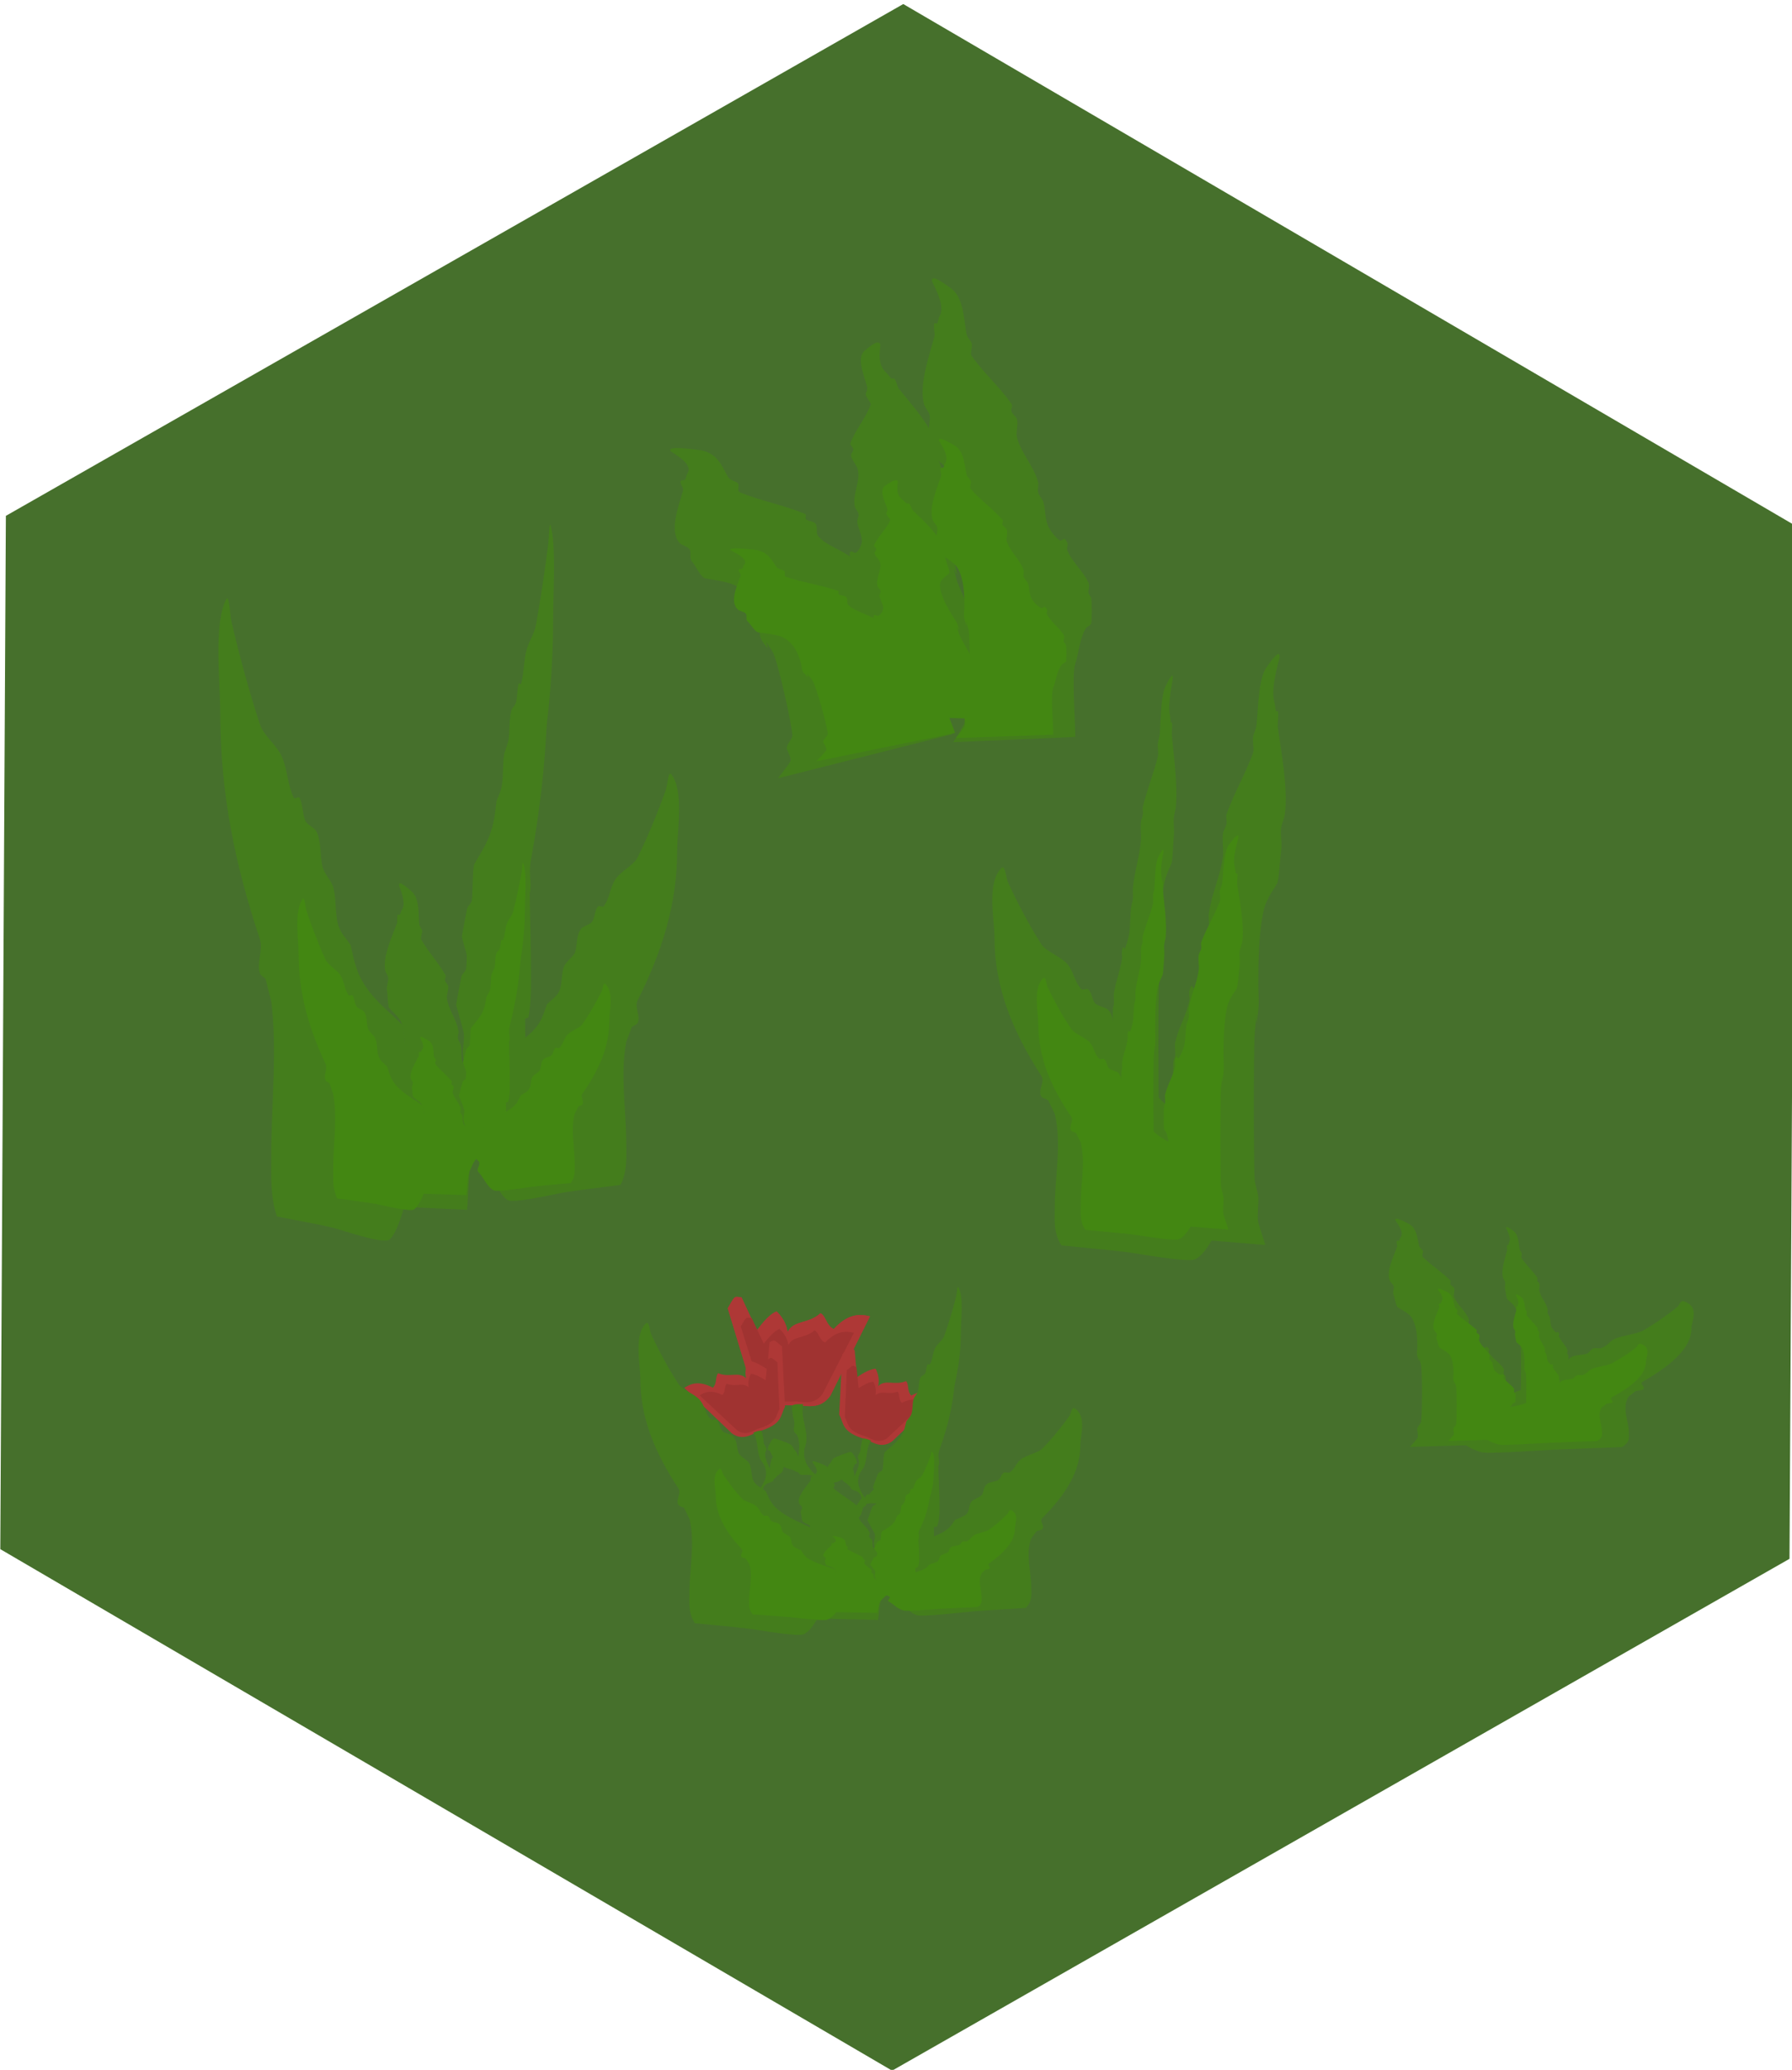 <?xml version="1.0" encoding="UTF-8" standalone="no"?>
<svg
   xmlns:osb="http://www.openswatchbook.org/uri/2009/osb"
   xmlns:dc="http://purl.org/dc/elements/1.1/"
   xmlns:cc="http://creativecommons.org/ns#"
   xmlns:rdf="http://www.w3.org/1999/02/22-rdf-syntax-ns#"
   xmlns:svg="http://www.w3.org/2000/svg"
   xmlns="http://www.w3.org/2000/svg"
   xmlns:sodipodi="http://sodipodi.sourceforge.net/DTD/sodipodi-0.dtd"
   xmlns:inkscape="http://www.inkscape.org/namespaces/inkscape"
   width="21.167mm"
   height="24.442mm"
   viewBox="0 0 21.167 24.442"
   version="1.1"
   id="svg8"
   inkscape:version="1.0.1 (3bc2e813f5, 2020-09-07)"
   sodipodi:docname="grassTile2.svg">
  <defs
     id="defs2">
    <linearGradient
       id="linearGradient1027"
       osb:paint="solid">
      <stop
         style="stop-color:#486336;stop-opacity:1;"
         offset="0"
         id="stop1025" />
    </linearGradient>
    <filter
       inkscape:collect="always"
       style="color-interpolation-filters:sRGB"
       id="filter1138"
       x="-0.002"
       width="1.004"
       y="-0.002"
       height="1.003">
      <feGaussianBlur
         inkscape:collect="always"
         stdDeviation="0.004"
         id="feGaussianBlur1140" />
    </filter>
  </defs>
  <sodipodi:namedview
     id="base"
     pagecolor="#ffffff"
     bordercolor="#666666"
     borderopacity="1.0"
     inkscape:pageopacity="0.0"
     inkscape:pageshadow="2"
     inkscape:zoom="3.959798"
     inkscape:cx="36.327394"
     inkscape:cy="55.683792"
     inkscape:document-units="mm"
     inkscape:current-layer="layer1"
     inkscape:document-rotation="0"
     showgrid="false"
     inkscape:snap-page="true"
     inkscape:window-width="1038"
     inkscape:window-height="986"
     inkscape:window-x="52"
     inkscape:window-y="1"
     inkscape:window-maximized="0" />
  <g
     inkscape:label="Layer 1"
     inkscape:groupmode="layer"
     id="layer1"
     transform="translate(-78.619,-56.731)">
    <path
       sodipodi:type="star"
       style="mix-blend-mode:normal;fill:#46702c;fill-opacity:1;stroke-width:0.265"
       id="path10"
       sodipodi:sides="6"
       sodipodi:cx="105.83333"
       sodipodi:cy="144.3869"
       sodipodi:r1="99.202728"
       sodipodi:r2="85.912086"
       sodipodi:arg1="0.51820093"
       sodipodi:arg2="1.0417997"
       inkscape:flatsided="true"
       inkscape:rounded="0"
       inkscape:randomized="0"
       d="M 192.012,193.524 106.369,243.588 20.19,194.451 19.655,95.25 105.298,45.186 191.476,94.323 Z"
       transform="matrix(0.123,0,0,-0.123,76.205,86.74)" />
    <g
       id="g1116"
       transform="translate(-0.869,0.267)">
      <g
         id="g1064">
        <path
           style="fill:#447d1c;fill-opacity:1;stroke:none;stroke-width:0.265px;stroke-linecap:butt;stroke-linejoin:miter;stroke-opacity:1"
           d="m 84.566,69.627 c 0,-0.036 -0.122,-0.367 -0.134,-0.401 -0.02,-0.06 -0.114,-0.074 -0.134,-0.134 -0.024,-0.072 -0.018,-0.486 -0.067,-0.535 -0.197,-0.197 -0.432,-0.359 -0.535,-0.668 -0.029,-0.087 -0.045,-0.178 -0.067,-0.267 -0.045,-0.067 -0.104,-0.126 -0.134,-0.2 -0.052,-0.13 -0.032,-0.329 -0.067,-0.468 -0.024,-0.097 -0.114,-0.17 -0.134,-0.267 -0.024,-0.12 -0.012,-0.292 -0.067,-0.401 -0.028,-0.056 -0.11,-0.075 -0.134,-0.134 -0.034,-0.085 -0.026,-0.185 -0.067,-0.267 -0.01,-0.02 -0.057,0.02 -0.067,0 -0.073,-0.145 -0.073,-0.317 -0.134,-0.468 -0.063,-0.158 -0.219,-0.255 -0.267,-0.401 -0.119,-0.357 -0.25,-0.84 -0.334,-1.203 -0.021,-0.089 -0.026,-0.349 -0.067,-0.267 -0.148,0.296 -0.067,0.983 -0.067,1.336 0,0.947 0.173,1.789 0.468,2.673 0.04,0.12 -0.04,0.281 0,0.401 0.01,0.03 0.045,0.045 0.067,0.067 0.022,0.089 0.045,0.178 0.067,0.267 0.073,0.582 0,1.216 0,1.804 0,0.256 -0.015,0.484 0.067,0.735 0.223,0.045 0.447,0.082 0.668,0.134 0.085,0.02 0.598,0.204 0.668,0.134 0.121,-0.121 0.19,-0.515 0.267,-0.668 0.053,-0.107 -0.053,-0.294 0,-0.401 0.069,-0.137 0.116,-0.232 0.2,-0.401 z"
           id="path1031" />
        <path
           style="fill:#447d1c;fill-opacity:1;stroke:none;stroke-width:0.265px;stroke-linecap:butt;stroke-linejoin:miter;stroke-opacity:1"
           d="m 84.945,67.523 c 0,-0.028 0.054,-0.293 0.058,-0.32 0.009,-0.048 0.05,-0.059 0.058,-0.107 0.011,-0.058 0.008,-0.387 0.029,-0.426 0.086,-0.157 0.189,-0.287 0.234,-0.533 0.013,-0.069 0.019,-0.142 0.029,-0.213 0.019,-0.053 0.045,-0.1 0.058,-0.16 0.023,-0.104 0.014,-0.263 0.029,-0.373 0.011,-0.077 0.05,-0.135 0.058,-0.213 0.01,-0.095 0.005,-0.232 0.029,-0.32 0.012,-0.045 0.048,-0.06 0.058,-0.107 0.015,-0.068 0.011,-0.148 0.029,-0.213 0.004,-0.016 0.025,0.016 0.029,0 0.032,-0.116 0.032,-0.253 0.058,-0.373 0.028,-0.126 0.096,-0.203 0.117,-0.32 0.052,-0.285 0.11,-0.67 0.146,-0.959 0.009,-0.071 0.011,-0.279 0.029,-0.213 0.065,0.236 0.029,0.784 0.029,1.065 0,0.755 -0.076,1.426 -0.205,2.131 -0.018,0.096 0.018,0.224 0,0.32 -0.004,0.024 -0.019,0.036 -0.029,0.053 -0.01,0.071 -0.019,0.142 -0.029,0.213 -0.032,0.464 0,0.97 0,1.438 0,0.204 0.007,0.386 -0.029,0.586 -0.097,0.036 -0.196,0.065 -0.292,0.107 -0.037,0.016 -0.262,0.162 -0.292,0.107 -0.053,-0.096 -0.083,-0.41 -0.117,-0.533 -0.023,-0.085 0.023,-0.234 0,-0.32 -0.03,-0.11 -0.051,-0.185 -0.088,-0.32 z"
           id="path1033" />
        <path
           style="fill:#447d1c;fill-opacity:1;stroke:none;stroke-width:0.265px;stroke-linecap:butt;stroke-linejoin:miter;stroke-opacity:1"
           d="m 84.878,68.325 c 0,-0.028 0.054,-0.293 0.058,-0.32 0.009,-0.048 0.05,-0.059 0.058,-0.107 0.011,-0.058 0.008,-0.387 0.029,-0.426 0.086,-0.157 0.189,-0.287 0.234,-0.533 0.013,-0.069 0.019,-0.142 0.029,-0.213 0.019,-0.053 0.045,-0.1 0.058,-0.16 0.023,-0.104 0.014,-0.263 0.029,-0.373 0.011,-0.077 0.05,-0.135 0.058,-0.213 0.01,-0.095 0.005,-0.232 0.029,-0.32 0.012,-0.045 0.048,-0.06 0.058,-0.107 0.015,-0.068 0.011,-0.148 0.029,-0.213 0.004,-0.016 0.025,0.016 0.029,0 0.032,-0.116 0.032,-0.253 0.058,-0.373 0.028,-0.126 0.096,-0.203 0.117,-0.32 0.052,-0.285 0.11,-0.67 0.146,-0.959 0.009,-0.071 0.011,-0.279 0.029,-0.213 0.065,0.236 0.029,0.784 0.029,1.065 0,0.755 -0.076,1.426 -0.205,2.131 -0.018,0.096 0.018,0.224 0,0.32 -0.004,0.024 -0.019,0.036 -0.029,0.053 -0.01,0.071 -0.019,0.142 -0.029,0.213 -0.032,0.464 0,0.97 0,1.438 0,0.204 0.007,0.386 -0.029,0.586 -0.097,0.036 -0.196,0.065 -0.292,0.107 -0.037,0.016 -0.262,0.162 -0.292,0.107 -0.053,-0.096 -0.083,-0.41 -0.117,-0.533 -0.023,-0.085 0.023,-0.234 0,-0.32 -0.03,-0.11 -0.051,-0.185 -0.088,-0.32 z"
           id="path1035" />
        <path
           style="fill:#447d1c;fill-opacity:1;stroke:none;stroke-width:0.265px;stroke-linecap:butt;stroke-linejoin:miter;stroke-opacity:1"
           d="m 85.011,69.657 c 0,-0.024 0.122,-0.244 0.134,-0.267 0.02,-0.04 0.114,-0.049 0.134,-0.089 0.024,-0.048 0.018,-0.323 0.067,-0.356 0.197,-0.131 0.432,-0.239 0.535,-0.444 0.029,-0.058 0.045,-0.119 0.067,-0.178 0.045,-0.044 0.104,-0.084 0.134,-0.133 0.052,-0.087 0.032,-0.219 0.067,-0.311 0.024,-0.064 0.114,-0.113 0.134,-0.178 0.024,-0.08 0.012,-0.194 0.067,-0.267 0.028,-0.037 0.11,-0.05 0.134,-0.089 0.034,-0.057 0.026,-0.123 0.067,-0.178 0.01,-0.013 0.057,0.013 0.067,0 0.072,-0.096 0.073,-0.211 0.134,-0.311 0.063,-0.105 0.219,-0.17 0.267,-0.267 0.119,-0.237 0.25,-0.559 0.334,-0.8 0.021,-0.06 0.026,-0.232 0.067,-0.178 0.148,0.197 0.067,0.654 0.067,0.889 0,0.63 -0.173,1.19 -0.468,1.778 -0.04,0.08 0.04,0.187 0,0.267 -0.01,0.02 -0.045,0.03 -0.067,0.044 -0.022,0.059 -0.045,0.119 -0.067,0.178 -0.073,0.387 0,0.809 0,1.2 0,0.17 0.015,0.322 -0.067,0.489 -0.223,0.03 -0.447,0.054 -0.668,0.089 -0.085,0.013 -0.598,0.135 -0.668,0.089 -0.121,-0.08 -0.19,-0.342 -0.267,-0.444 -0.053,-0.071 0.053,-0.196 0,-0.267 -0.069,-0.091 -0.116,-0.154 -0.2,-0.267 z"
           id="path1037" />
        <path
           style="fill:#447d1c;fill-opacity:1;stroke:none;stroke-width:0.265px;stroke-linecap:butt;stroke-linejoin:miter;stroke-opacity:1"
           d="m 84.008,70.704 c 0.033,-0.046 0.069,-0.09 0.1,-0.137 0.02,-0.031 0.006,-0.136 0.016,-0.165 0.012,-0.035 0.04,-0.064 0.053,-0.099 0.018,-0.048 0.099,-0.854 0.091,-0.95 -0.024,-0.313 -0.002,0.102 -0.029,-0.148 -0.006,-0.051 0.011,-0.114 0.016,-0.165 0.015,-0.153 0.027,-0.332 -0.019,-0.481 -0.029,-0.094 -0.148,-0.175 -0.155,-0.201 -0.016,-0.066 -0.012,-0.139 -0.023,-0.21 -0.007,-0.046 0.025,-0.1 0.014,-0.145 -0.007,-0.03 -0.03,-0.056 -0.035,-0.086 -0.027,-0.166 0.085,-0.4 0.14,-0.55 0.007,-0.018 -0.005,-0.091 0.01,-0.103 0.005,-0.004 0.018,0.008 0.022,0.002 0.016,-0.025 0.011,-0.035 0.028,-0.06 0.058,-0.09 -0.039,-0.274 -0.037,-0.295 0.005,-0.052 0.103,0.041 0.145,0.075 0.099,0.082 0.084,0.254 0.094,0.383 0.003,0.036 0.028,0.057 0.035,0.086 0.006,0.027 -0.023,0.079 -0.01,0.103 0.085,0.151 0.197,0.265 0.286,0.421 0.01,0.018 -0.011,0.042 -0.006,0.062 0.006,0.024 0.031,0.042 0.037,0.066 0.01,0.042 -0.019,0.104 -0.014,0.145 0.018,0.135 0.115,0.25 0.137,0.387 0.004,0.027 -0.012,0.055 -0.008,0.083 0.005,0.031 0.029,0.056 0.035,0.086 0.012,0.062 -0.003,0.146 0.023,0.21 0.013,0.033 0.048,0.089 0.076,0.111 0.03,0.023 0.033,-0.045 0.063,0.026 0.008,0.019 -0.012,0.042 -0.006,0.062 0.029,0.102 0.114,0.183 0.147,0.284 0.009,0.026 -0.01,0.055 -0.008,0.083 0.001,0.015 0.016,0.028 0.018,0.043 0.004,0.036 -0.011,0.185 -0.02,0.206 -0.007,0.018 -0.035,0.022 -0.047,0.037 -0.058,0.076 -0.078,0.203 -0.114,0.281 -0.038,0.082 -0.044,0.457 -0.058,0.599"
           id="path1053" />
      </g>
      <g
         id="g1076"
         transform="matrix(0.68,0,0,0.485,27.194,36.263)"
         style="fill:#438712;fill-opacity:1;stroke-width:1.741">
        <path
           style="fill:#438712;fill-opacity:1;stroke:none;stroke-width:0.461px;stroke-linecap:butt;stroke-linejoin:miter;stroke-opacity:1"
           d="m 84.566,69.627 c 0,-0.036 -0.122,-0.367 -0.134,-0.401 -0.02,-0.06 -0.114,-0.074 -0.134,-0.134 -0.024,-0.072 -0.018,-0.486 -0.067,-0.535 -0.197,-0.197 -0.432,-0.359 -0.535,-0.668 -0.029,-0.087 -0.045,-0.178 -0.067,-0.267 -0.045,-0.067 -0.104,-0.126 -0.134,-0.2 -0.052,-0.13 -0.032,-0.329 -0.067,-0.468 -0.024,-0.097 -0.114,-0.17 -0.134,-0.267 -0.024,-0.12 -0.012,-0.292 -0.067,-0.401 -0.028,-0.056 -0.11,-0.075 -0.134,-0.134 -0.034,-0.085 -0.026,-0.185 -0.067,-0.267 -0.01,-0.02 -0.057,0.02 -0.067,0 -0.073,-0.145 -0.073,-0.317 -0.134,-0.468 -0.063,-0.158 -0.219,-0.255 -0.267,-0.401 -0.119,-0.357 -0.25,-0.84 -0.334,-1.203 -0.021,-0.089 -0.026,-0.349 -0.067,-0.267 -0.148,0.296 -0.067,0.983 -0.067,1.336 0,0.947 0.173,1.789 0.468,2.673 0.04,0.12 -0.04,0.281 0,0.401 0.01,0.03 0.045,0.045 0.067,0.067 0.022,0.089 0.045,0.178 0.067,0.267 0.073,0.582 0,1.216 0,1.804 0,0.256 -0.015,0.484 0.067,0.735 0.223,0.045 0.447,0.082 0.668,0.134 0.085,0.02 0.598,0.204 0.668,0.134 0.121,-0.121 0.19,-0.515 0.267,-0.668 0.053,-0.107 -0.053,-0.294 0,-0.401 0.069,-0.137 0.116,-0.232 0.2,-0.401 z"
           id="path1066" />
        <path
           style="fill:#438712;fill-opacity:1;stroke:none;stroke-width:0.461px;stroke-linecap:butt;stroke-linejoin:miter;stroke-opacity:1"
           d="m 84.945,67.523 c 0,-0.028 0.054,-0.293 0.058,-0.32 0.009,-0.048 0.05,-0.059 0.058,-0.107 0.011,-0.058 0.008,-0.387 0.029,-0.426 0.086,-0.157 0.189,-0.287 0.234,-0.533 0.013,-0.069 0.019,-0.142 0.029,-0.213 0.019,-0.053 0.045,-0.1 0.058,-0.16 0.023,-0.104 0.014,-0.263 0.029,-0.373 0.011,-0.077 0.05,-0.135 0.058,-0.213 0.01,-0.095 0.005,-0.232 0.029,-0.32 0.012,-0.045 0.048,-0.06 0.058,-0.107 0.015,-0.068 0.011,-0.148 0.029,-0.213 0.004,-0.016 0.025,0.016 0.029,0 0.032,-0.116 0.032,-0.253 0.058,-0.373 0.028,-0.126 0.096,-0.203 0.117,-0.32 0.052,-0.285 0.11,-0.67 0.146,-0.959 0.009,-0.071 0.011,-0.279 0.029,-0.213 0.065,0.236 0.029,0.784 0.029,1.065 0,0.755 -0.076,1.426 -0.205,2.131 -0.018,0.096 0.018,0.224 0,0.32 -0.004,0.024 -0.019,0.036 -0.029,0.053 -0.01,0.071 -0.019,0.142 -0.029,0.213 -0.032,0.464 0,0.97 0,1.438 0,0.204 0.007,0.386 -0.029,0.586 -0.097,0.036 -0.196,0.065 -0.292,0.107 -0.037,0.016 -0.262,0.162 -0.292,0.107 -0.053,-0.096 -0.083,-0.41 -0.117,-0.533 -0.023,-0.085 0.023,-0.234 0,-0.32 -0.03,-0.11 -0.051,-0.185 -0.088,-0.32 z"
           id="path1068" />
        <path
           style="fill:#438712;fill-opacity:1;stroke:none;stroke-width:0.461px;stroke-linecap:butt;stroke-linejoin:miter;stroke-opacity:1"
           d="m 84.878,68.325 c 0,-0.028 0.054,-0.293 0.058,-0.32 0.009,-0.048 0.05,-0.059 0.058,-0.107 0.011,-0.058 0.008,-0.387 0.029,-0.426 0.086,-0.157 0.189,-0.287 0.234,-0.533 0.013,-0.069 0.019,-0.142 0.029,-0.213 0.019,-0.053 0.045,-0.1 0.058,-0.16 0.023,-0.104 0.014,-0.263 0.029,-0.373 0.011,-0.077 0.05,-0.135 0.058,-0.213 0.01,-0.095 0.005,-0.232 0.029,-0.32 0.012,-0.045 0.048,-0.06 0.058,-0.107 0.015,-0.068 0.011,-0.148 0.029,-0.213 0.004,-0.016 0.025,0.016 0.029,0 0.032,-0.116 0.032,-0.253 0.058,-0.373 0.028,-0.126 0.096,-0.203 0.117,-0.32 0.052,-0.285 0.11,-0.67 0.146,-0.959 0.009,-0.071 0.011,-0.279 0.029,-0.213 0.065,0.236 0.029,0.784 0.029,1.065 0,0.755 -0.076,1.426 -0.205,2.131 -0.018,0.096 0.018,0.224 0,0.32 -0.004,0.024 -0.019,0.036 -0.029,0.053 -0.01,0.071 -0.019,0.142 -0.029,0.213 -0.032,0.464 0,0.97 0,1.438 0,0.204 0.007,0.386 -0.029,0.586 -0.097,0.036 -0.196,0.065 -0.292,0.107 -0.037,0.016 -0.262,0.162 -0.292,0.107 -0.053,-0.096 -0.083,-0.41 -0.117,-0.533 -0.023,-0.085 0.023,-0.234 0,-0.32 -0.03,-0.11 -0.051,-0.185 -0.088,-0.32 z"
           id="path1070" />
        <path
           style="fill:#438712;fill-opacity:1;stroke:none;stroke-width:0.461px;stroke-linecap:butt;stroke-linejoin:miter;stroke-opacity:1"
           d="m 85.011,69.657 c 0,-0.024 0.122,-0.244 0.134,-0.267 0.02,-0.04 0.114,-0.049 0.134,-0.089 0.024,-0.048 0.018,-0.323 0.067,-0.356 0.197,-0.131 0.432,-0.239 0.535,-0.444 0.029,-0.058 0.045,-0.119 0.067,-0.178 0.045,-0.044 0.104,-0.084 0.134,-0.133 0.052,-0.087 0.032,-0.219 0.067,-0.311 0.024,-0.064 0.114,-0.113 0.134,-0.178 0.024,-0.08 0.012,-0.194 0.067,-0.267 0.028,-0.037 0.11,-0.05 0.134,-0.089 0.034,-0.057 0.026,-0.123 0.067,-0.178 0.01,-0.013 0.057,0.013 0.067,0 0.072,-0.096 0.073,-0.211 0.134,-0.311 0.063,-0.105 0.219,-0.17 0.267,-0.267 0.119,-0.237 0.25,-0.559 0.334,-0.8 0.021,-0.06 0.026,-0.232 0.067,-0.178 0.148,0.197 0.067,0.654 0.067,0.889 0,0.63 -0.173,1.19 -0.468,1.778 -0.04,0.08 0.04,0.187 0,0.267 -0.01,0.02 -0.045,0.03 -0.067,0.044 -0.022,0.059 -0.045,0.119 -0.067,0.178 -0.073,0.387 0,0.809 0,1.2 0,0.17 0.015,0.322 -0.067,0.489 -0.223,0.03 -0.447,0.054 -0.668,0.089 -0.085,0.013 -0.598,0.135 -0.668,0.089 -0.121,-0.08 -0.19,-0.342 -0.267,-0.444 -0.053,-0.071 0.053,-0.196 0,-0.267 -0.069,-0.091 -0.116,-0.154 -0.2,-0.267 z"
           id="path1072" />
        <path
           style="fill:#438712;fill-opacity:1;stroke:none;stroke-width:0.461px;stroke-linecap:butt;stroke-linejoin:miter;stroke-opacity:1"
           d="m 84.008,70.704 c 0.033,-0.046 0.069,-0.09 0.1,-0.137 0.02,-0.031 0.006,-0.136 0.016,-0.165 0.012,-0.035 0.04,-0.064 0.053,-0.099 0.018,-0.048 0.099,-0.854 0.091,-0.95 -0.024,-0.313 -0.002,0.102 -0.029,-0.148 -0.006,-0.051 0.011,-0.114 0.016,-0.165 0.015,-0.153 0.027,-0.332 -0.019,-0.481 -0.029,-0.094 -0.148,-0.175 -0.155,-0.201 -0.016,-0.066 -0.012,-0.139 -0.023,-0.21 -0.007,-0.046 0.025,-0.1 0.014,-0.145 -0.007,-0.03 -0.03,-0.056 -0.035,-0.086 -0.027,-0.166 0.085,-0.4 0.14,-0.55 0.007,-0.018 -0.005,-0.091 0.01,-0.103 0.005,-0.004 0.018,0.008 0.022,0.002 0.016,-0.025 0.011,-0.035 0.028,-0.06 0.058,-0.09 -0.039,-0.274 -0.037,-0.295 0.005,-0.052 0.103,0.041 0.145,0.075 0.099,0.082 0.084,0.254 0.094,0.383 0.003,0.036 0.028,0.057 0.035,0.086 0.006,0.027 -0.023,0.079 -0.01,0.103 0.085,0.151 0.197,0.265 0.286,0.421 0.01,0.018 -0.011,0.042 -0.006,0.062 0.006,0.024 0.031,0.042 0.037,0.066 0.01,0.042 -0.019,0.104 -0.014,0.145 0.018,0.135 0.115,0.25 0.137,0.387 0.004,0.027 -0.012,0.055 -0.008,0.083 0.005,0.031 0.029,0.056 0.035,0.086 0.012,0.062 -0.003,0.146 0.023,0.21 0.013,0.033 0.048,0.089 0.076,0.111 0.03,0.023 0.033,-0.045 0.063,0.026 0.008,0.019 -0.012,0.042 -0.006,0.062 0.029,0.102 0.114,0.183 0.147,0.284 0.009,0.026 -0.01,0.055 -0.008,0.083 0.001,0.015 0.016,0.028 0.018,0.043 0.004,0.036 -0.011,0.185 -0.02,0.206 -0.007,0.018 -0.035,0.022 -0.047,0.037 -0.058,0.076 -0.078,0.203 -0.114,0.281 -0.038,0.082 -0.044,0.457 -0.058,0.599"
           id="path1074" />
      </g>
    </g>
    <g
       id="g1126"
       transform="translate(2.005,-9.956)">
      <g
         id="g1081"
         transform="translate(-0.468,0.401)">
        <path
           style="fill:#447d1c;fill-opacity:1;stroke:none;stroke-width:0.265px;stroke-linecap:butt;stroke-linejoin:miter;stroke-opacity:1"
           d="m 88.342,75.05 c 0.042,-0.07 0.088,-0.137 0.125,-0.209 0.025,-0.048 -0.01,-0.195 0,-0.238 0.012,-0.052 0.049,-0.097 0.063,-0.149 0.019,-0.071 0.024,-1.234 0,-1.371 -0.078,-0.444 0.012,0.146 -0.063,-0.209 -0.015,-0.073 0,-0.165 0,-0.238 0,-0.22 -0.007,-0.478 -0.094,-0.685 -0.055,-0.13 -0.238,-0.231 -0.251,-0.268 -0.032,-0.092 -0.036,-0.198 -0.063,-0.298 -0.017,-0.064 0.022,-0.146 0,-0.209 -0.015,-0.042 -0.051,-0.076 -0.063,-0.119 -0.062,-0.234 0.067,-0.583 0.125,-0.805 0.007,-0.027 -0.02,-0.13 0,-0.149 0.007,-0.007 0.027,0.009 0.031,0 0.02,-0.037 0.012,-0.052 0.031,-0.089 0.072,-0.136 -0.094,-0.387 -0.094,-0.417 0,-0.076 0.155,0.045 0.22,0.089 0.153,0.104 0.156,0.352 0.188,0.536 0.009,0.052 0.048,0.078 0.063,0.119 0.013,0.037 -0.023,0.117 0,0.149 0.144,0.205 0.321,0.353 0.47,0.566 0.017,0.025 -0.01,0.061 0,0.089 0.012,0.034 0.051,0.055 0.063,0.089 0.021,0.059 -0.013,0.152 0,0.209 0.045,0.191 0.2,0.343 0.251,0.536 0.01,0.039 -0.01,0.081 0,0.119 0.011,0.043 0.05,0.076 0.063,0.119 0.026,0.088 0.016,0.21 0.063,0.298 0.024,0.045 0.081,0.121 0.125,0.149 0.046,0.029 0.042,-0.069 0.094,0.03 0.014,0.027 -0.011,0.061 0,0.089 0.056,0.142 0.19,0.247 0.251,0.387 0.016,0.037 -0.007,0.08 0,0.119 0.004,0.022 0.027,0.038 0.031,0.06 0.011,0.051 0.009,0.267 0,0.298 -0.008,0.027 -0.048,0.036 -0.063,0.06 -0.073,0.116 -0.085,0.301 -0.125,0.417 -0.043,0.122 0,0.66 0,0.864"
           id="path1045" />
        <path
           style="fill:#447d1c;fill-opacity:1;stroke:none;stroke-width:0.265px;stroke-linecap:butt;stroke-linejoin:miter;stroke-opacity:1"
           d="m 89.318,74.716 c -0.067,-0.056 -0.137,-0.11 -0.201,-0.167 -0.042,-0.038 -0.064,-0.156 -0.091,-0.191 -0.032,-0.042 -0.085,-0.078 -0.118,-0.119 -0.045,-0.057 -0.494,-0.988 -0.523,-1.097 -0.094,-0.356 0.044,0.117 -0.019,-0.167 -0.013,-0.058 -0.063,-0.132 -0.091,-0.191 -0.084,-0.176 -0.176,-0.383 -0.171,-0.549 0.003,-0.104 0.142,-0.185 0.14,-0.215 -0.004,-0.074 -0.04,-0.158 -0.053,-0.239 -0.008,-0.051 -0.077,-0.117 -0.08,-0.167 -0.002,-0.034 0.021,-0.061 0.015,-0.095 -0.03,-0.188 -0.287,-0.467 -0.428,-0.644 -0.017,-0.021 -0.03,-0.104 -0.057,-0.119 -0.01,-0.006 -0.022,0.007 -0.03,8.8e-5 -0.033,-0.03 -0.031,-0.042 -0.064,-0.072 -0.121,-0.109 -0.057,-0.31 -0.068,-0.334 -0.029,-0.061 -0.132,0.037 -0.178,0.072 -0.109,0.084 -0.016,0.282 0.023,0.43 0.011,0.041 -0.017,0.063 -0.015,0.095 0.002,0.03 0.066,0.093 0.057,0.119 -0.061,0.164 -0.175,0.283 -0.239,0.454 -0.007,0.02 0.033,0.049 0.034,0.072 0.001,0.027 -0.028,0.044 -0.026,0.072 0.003,0.047 0.071,0.121 0.08,0.167 0.03,0.153 -0.062,0.274 -0.038,0.43 0.005,0.031 0.041,0.065 0.046,0.095 0.005,0.035 -0.019,0.061 -0.015,0.095 0.008,0.07 0.064,0.168 0.053,0.239 -0.006,0.036 -0.032,0.097 -0.064,0.119 -0.033,0.023 -0.067,-0.055 -0.08,0.024 -0.003,0.021 0.034,0.049 0.034,0.072 5e-5,0.114 -0.089,0.198 -0.095,0.31 -0.002,0.029 0.037,0.064 0.046,0.095 0.005,0.018 -0.011,0.03 -0.008,0.048 0.009,0.04 0.093,0.214 0.114,0.239 0.018,0.022 0.059,0.028 0.083,0.048 0.115,0.093 0.197,0.241 0.281,0.334 0.088,0.098 0.252,0.528 0.33,0.692"
           id="path1051"
           inkscape:transform-center-x="0.70941178"
           inkscape:transform-center-y="-1.1906132" />
        <path
           style="fill:#447d1c;fill-opacity:1;stroke:none;stroke-width:0.265px;stroke-linecap:butt;stroke-linejoin:miter;stroke-opacity:1"
           d="m 86.271,75.476 c 0.048,-0.064 0.103,-0.128 0.144,-0.193 0.028,-0.043 -0.047,-0.138 -0.04,-0.173 0.009,-0.042 0.054,-0.087 0.065,-0.129 0.015,-0.058 -0.173,-0.903 -0.23,-0.994 -0.186,-0.296 0.041,0.102 -0.125,-0.13 -0.034,-0.048 -0.028,-0.119 -0.04,-0.173 -0.037,-0.16 -0.09,-0.344 -0.249,-0.466 -0.1,-0.076 -0.379,-0.089 -0.404,-0.111 -0.062,-0.056 -0.085,-0.131 -0.14,-0.195 -0.035,-0.041 0.007,-0.113 -0.035,-0.151 -0.028,-0.026 -0.086,-0.038 -0.11,-0.066 -0.127,-0.149 -0.002,-0.445 0.045,-0.625 0.005,-0.022 -0.051,-0.087 -0.025,-0.108 0.009,-0.008 0.04,-0.003 0.045,-0.01 0.022,-0.034 0.008,-0.042 0.03,-0.075 0.08,-0.122 -0.199,-0.25 -0.204,-0.271 -0.013,-0.055 0.229,-0.018 0.329,-0.008 0.237,0.025 0.282,0.204 0.359,0.327 0.022,0.034 0.082,0.041 0.11,0.066 0.025,0.023 -0.013,0.092 0.025,0.108 0.24,0.101 0.518,0.15 0.768,0.255 0.029,0.012 -0.004,0.048 0.015,0.065 0.023,0.021 0.082,0.023 0.105,0.044 0.039,0.036 0.006,0.114 0.035,0.151 0.096,0.123 0.343,0.182 0.449,0.306 0.021,0.025 -9.1e-4,0.062 0.02,0.086 0.023,0.028 0.084,0.039 0.11,0.066 0.052,0.055 0.058,0.147 0.14,0.195 0.042,0.025 0.136,0.061 0.204,0.067 0.07,0.006 0.048,-0.064 0.14,-0.009 0.025,0.015 -0.005,0.048 0.015,0.065 0.104,0.084 0.312,0.117 0.424,0.198 0.029,0.021 0.004,0.06 0.02,0.086 0.009,0.015 0.045,0.019 0.055,0.033 0.024,0.033 0.058,0.19 0.05,0.216 -0.007,0.022 -0.062,0.041 -0.08,0.064 -0.085,0.108 -0.071,0.246 -0.109,0.344 -0.041,0.103 0.111,0.478 0.145,0.626"
           id="path1057" />
      </g>
      <g
         id="g1089"
         transform="matrix(0.797,0,0,0.645,17.498,26.995)"
         style="fill:#438712;fill-opacity:1;stroke-width:1.395">
        <path
           style="fill:#438712;fill-opacity:1;stroke:none;stroke-width:0.369px;stroke-linecap:butt;stroke-linejoin:miter;stroke-opacity:1"
           d="m 88.342,75.05 c 0.042,-0.07 0.088,-0.137 0.125,-0.209 0.025,-0.048 -0.01,-0.195 0,-0.238 0.012,-0.052 0.049,-0.097 0.063,-0.149 0.019,-0.071 0.024,-1.234 0,-1.371 -0.078,-0.444 0.012,0.146 -0.063,-0.209 -0.015,-0.073 0,-0.165 0,-0.238 0,-0.22 -0.007,-0.478 -0.094,-0.685 -0.055,-0.13 -0.238,-0.231 -0.251,-0.268 -0.032,-0.092 -0.036,-0.198 -0.063,-0.298 -0.017,-0.064 0.022,-0.146 0,-0.209 -0.015,-0.042 -0.051,-0.076 -0.063,-0.119 -0.062,-0.234 0.067,-0.583 0.125,-0.805 0.007,-0.027 -0.02,-0.13 0,-0.149 0.007,-0.007 0.027,0.009 0.031,0 0.02,-0.037 0.012,-0.052 0.031,-0.089 0.072,-0.136 -0.094,-0.387 -0.094,-0.417 0,-0.076 0.155,0.045 0.22,0.089 0.153,0.104 0.156,0.352 0.188,0.536 0.009,0.052 0.048,0.078 0.063,0.119 0.013,0.037 -0.023,0.117 0,0.149 0.144,0.205 0.321,0.353 0.47,0.566 0.017,0.025 -0.01,0.061 0,0.089 0.012,0.034 0.051,0.055 0.063,0.089 0.021,0.059 -0.013,0.152 0,0.209 0.045,0.191 0.2,0.343 0.251,0.536 0.01,0.039 -0.01,0.081 0,0.119 0.011,0.043 0.05,0.076 0.063,0.119 0.026,0.088 0.016,0.21 0.063,0.298 0.024,0.045 0.081,0.121 0.125,0.149 0.046,0.029 0.042,-0.069 0.094,0.03 0.014,0.027 -0.011,0.061 0,0.089 0.056,0.142 0.19,0.247 0.251,0.387 0.016,0.037 -0.007,0.08 0,0.119 0.004,0.022 0.027,0.038 0.031,0.06 0.011,0.051 0.009,0.267 0,0.298 -0.008,0.027 -0.048,0.036 -0.063,0.06 -0.073,0.116 -0.085,0.301 -0.125,0.417 -0.043,0.122 0,0.66 0,0.864"
           id="path1083" />
        <path
           style="fill:#438712;fill-opacity:1;stroke:none;stroke-width:0.369px;stroke-linecap:butt;stroke-linejoin:miter;stroke-opacity:1"
           d="m 89.318,74.716 c -0.067,-0.056 -0.137,-0.11 -0.201,-0.167 -0.042,-0.038 -0.064,-0.156 -0.091,-0.191 -0.032,-0.042 -0.085,-0.078 -0.118,-0.119 -0.045,-0.057 -0.494,-0.988 -0.523,-1.097 -0.094,-0.356 0.044,0.117 -0.019,-0.167 -0.013,-0.058 -0.063,-0.132 -0.091,-0.191 -0.084,-0.176 -0.176,-0.383 -0.171,-0.549 0.003,-0.104 0.142,-0.185 0.14,-0.215 -0.004,-0.074 -0.04,-0.158 -0.053,-0.239 -0.008,-0.051 -0.077,-0.117 -0.08,-0.167 -0.002,-0.034 0.021,-0.061 0.015,-0.095 -0.03,-0.188 -0.287,-0.467 -0.428,-0.644 -0.017,-0.021 -0.03,-0.104 -0.057,-0.119 -0.01,-0.006 -0.022,0.007 -0.03,8.8e-5 -0.033,-0.03 -0.031,-0.042 -0.064,-0.072 -0.121,-0.109 -0.057,-0.31 -0.068,-0.334 -0.029,-0.061 -0.132,0.037 -0.178,0.072 -0.109,0.084 -0.016,0.282 0.023,0.43 0.011,0.041 -0.017,0.063 -0.015,0.095 0.002,0.03 0.066,0.093 0.057,0.119 -0.061,0.164 -0.175,0.283 -0.239,0.454 -0.007,0.02 0.033,0.049 0.034,0.072 0.001,0.027 -0.028,0.044 -0.026,0.072 0.003,0.047 0.071,0.121 0.08,0.167 0.03,0.153 -0.062,0.274 -0.038,0.43 0.005,0.031 0.041,0.065 0.046,0.095 0.005,0.035 -0.019,0.061 -0.015,0.095 0.008,0.07 0.064,0.168 0.053,0.239 -0.006,0.036 -0.032,0.097 -0.064,0.119 -0.033,0.023 -0.067,-0.055 -0.08,0.024 -0.003,0.021 0.034,0.049 0.034,0.072 5e-5,0.114 -0.089,0.198 -0.095,0.31 -0.002,0.029 0.037,0.064 0.046,0.095 0.005,0.018 -0.011,0.03 -0.008,0.048 0.009,0.04 0.093,0.214 0.114,0.239 0.018,0.022 0.059,0.028 0.083,0.048 0.115,0.093 0.197,0.241 0.281,0.334 0.088,0.098 0.252,0.528 0.33,0.692"
           id="path1085"
           inkscape:transform-center-x="0.70941178"
           inkscape:transform-center-y="-1.1906132" />
        <path
           style="fill:#438712;fill-opacity:1;stroke:none;stroke-width:0.369px;stroke-linecap:butt;stroke-linejoin:miter;stroke-opacity:1"
           d="m 86.271,75.476 c 0.048,-0.064 0.103,-0.128 0.144,-0.193 0.028,-0.043 -0.047,-0.138 -0.04,-0.173 0.009,-0.042 0.054,-0.087 0.065,-0.129 0.015,-0.058 -0.173,-0.903 -0.23,-0.994 -0.186,-0.296 0.041,0.102 -0.125,-0.13 -0.034,-0.048 -0.028,-0.119 -0.04,-0.173 -0.037,-0.16 -0.09,-0.344 -0.249,-0.466 -0.1,-0.076 -0.379,-0.089 -0.404,-0.111 -0.062,-0.056 -0.085,-0.131 -0.14,-0.195 -0.035,-0.041 0.007,-0.113 -0.035,-0.151 -0.028,-0.026 -0.086,-0.038 -0.11,-0.066 -0.127,-0.149 -0.002,-0.445 0.045,-0.625 0.005,-0.022 -0.051,-0.087 -0.025,-0.108 0.009,-0.008 0.04,-0.003 0.045,-0.01 0.022,-0.034 0.008,-0.042 0.03,-0.075 0.08,-0.122 -0.199,-0.25 -0.204,-0.271 -0.013,-0.055 0.229,-0.018 0.329,-0.008 0.237,0.025 0.282,0.204 0.359,0.327 0.022,0.034 0.082,0.041 0.11,0.066 0.025,0.023 -0.013,0.092 0.025,0.108 0.24,0.101 0.518,0.15 0.768,0.255 0.029,0.012 -0.004,0.048 0.015,0.065 0.023,0.021 0.082,0.023 0.105,0.044 0.039,0.036 0.006,0.114 0.035,0.151 0.096,0.123 0.343,0.182 0.449,0.306 0.021,0.025 -9.1e-4,0.062 0.02,0.086 0.023,0.028 0.084,0.039 0.11,0.066 0.052,0.055 0.058,0.147 0.14,0.195 0.042,0.025 0.136,0.061 0.204,0.067 0.07,0.006 0.048,-0.064 0.14,-0.009 0.025,0.015 -0.005,0.048 0.015,0.065 0.104,0.084 0.312,0.117 0.424,0.198 0.029,0.021 0.004,0.06 0.02,0.086 0.009,0.015 0.045,0.019 0.055,0.033 0.024,0.033 0.058,0.19 0.05,0.216 -0.007,0.022 -0.062,0.041 -0.08,0.064 -0.085,0.108 -0.071,0.246 -0.109,0.344 -0.041,0.103 0.111,0.478 0.145,0.626"
           id="path1087" />
      </g>
    </g>
    <g
       id="g1158"
       style="stroke-width:1.086;filter:url(#filter1138)"
       transform="matrix(-0.666,0,0,1.274,153.38,-20.521)">
      <g
         id="g1148"
         style="stroke-width:1.086">
        <path
           style="fill:#447d1c;fill-opacity:1;stroke:none;stroke-width:0.287px;stroke-linecap:butt;stroke-linejoin:miter;stroke-opacity:1"
           d="m 90.223,71.602 c 0,-0.017 0.217,-0.176 0.237,-0.192 0.035,-0.029 0.202,-0.035 0.237,-0.064 0.043,-0.035 0.032,-0.233 0.119,-0.257 0.35,-0.095 0.767,-0.173 0.95,-0.321 0.052,-0.042 0.079,-0.086 0.119,-0.128 0.079,-0.032 0.184,-0.06 0.237,-0.096 0.093,-0.062 0.057,-0.158 0.119,-0.225 0.043,-0.046 0.203,-0.081 0.237,-0.128 0.042,-0.057 0.022,-0.14 0.119,-0.192 0.05,-0.027 0.196,-0.036 0.237,-0.064 0.061,-0.041 0.046,-0.089 0.119,-0.128 0.018,-0.01 0.101,0.01 0.119,0 0.129,-0.07 0.13,-0.152 0.237,-0.225 0.113,-0.076 0.388,-0.122 0.475,-0.192 0.211,-0.171 0.445,-0.403 0.594,-0.577 0.037,-0.043 0.046,-0.168 0.119,-0.128 0.263,0.142 0.119,0.472 0.119,0.642 0,0.454 -0.308,0.859 -0.831,1.283 -0.071,0.058 0.071,0.135 0,0.192 -0.018,0.014 -0.079,0.021 -0.119,0.032 -0.039,0.043 -0.079,0.086 -0.119,0.128 -0.129,0.279 0,0.584 0,0.866 0,0.123 0.027,0.232 -0.119,0.353 -0.396,0.021 -0.794,0.039 -1.187,0.064 -0.15,0.01 -1.063,0.098 -1.187,0.064 -0.215,-0.058 -0.338,-0.247 -0.475,-0.321 -0.095,-0.051 0.095,-0.141 0,-0.192 -0.122,-0.066 -0.206,-0.111 -0.356,-0.192 z"
           id="path1142" />
        <path
           style="fill:#447d1c;fill-opacity:1;stroke:none;stroke-width:0.287px;stroke-linecap:butt;stroke-linejoin:miter;stroke-opacity:1"
           d="m 89.812,72.177 c 0.042,-0.07 0.088,-0.137 0.125,-0.209 0.025,-0.048 -0.01,-0.195 0,-0.238 0.012,-0.052 0.049,-0.097 0.063,-0.149 0.019,-0.071 0.024,-1.234 0,-1.371 -0.078,-0.444 0.012,0.146 -0.063,-0.209 -0.015,-0.073 0,-0.165 0,-0.238 0,-0.22 -0.007,-0.478 -0.094,-0.685 -0.055,-0.13 -0.238,-0.231 -0.251,-0.268 -0.032,-0.092 -0.036,-0.198 -0.063,-0.298 -0.017,-0.064 0.022,-0.146 0,-0.209 -0.015,-0.042 -0.051,-0.076 -0.063,-0.119 -0.062,-0.234 0.067,-0.583 0.125,-0.805 0.007,-0.027 -0.02,-0.13 0,-0.149 0.007,-0.007 0.027,0.009 0.031,0 0.02,-0.037 0.012,-0.052 0.031,-0.089 0.072,-0.136 -0.094,-0.387 -0.094,-0.417 0,-0.076 0.155,0.045 0.22,0.089 0.153,0.104 0.156,0.352 0.188,0.536 0.009,0.052 0.048,0.078 0.063,0.119 0.013,0.037 -0.023,0.117 0,0.149 0.144,0.205 0.321,0.353 0.47,0.566 0.017,0.025 -0.01,0.061 0,0.089 0.012,0.034 0.051,0.055 0.063,0.089 0.021,0.059 -0.013,0.152 0,0.209 0.045,0.191 0.2,0.343 0.251,0.536 0.01,0.039 -0.01,0.081 0,0.119 0.011,0.043 0.05,0.076 0.063,0.119 0.026,0.088 0.016,0.21 0.063,0.298 0.024,0.045 0.081,0.121 0.125,0.149 0.046,0.029 0.042,-0.069 0.094,0.03 0.014,0.027 -0.011,0.061 0,0.089 0.056,0.142 0.19,0.247 0.251,0.387 0.016,0.037 -0.007,0.08 0,0.119 0.004,0.022 0.027,0.038 0.031,0.06 0.011,0.051 0.009,0.267 0,0.298 -0.008,0.027 -0.048,0.036 -0.063,0.06 -0.073,0.116 -0.085,0.301 -0.125,0.417 -0.043,0.122 0,0.66 0,0.864"
           id="path1144" />
        <path
           style="fill:#447d1c;fill-opacity:1;stroke:none;stroke-width:0.287px;stroke-linecap:butt;stroke-linejoin:miter;stroke-opacity:1"
           d="m 91.593,71.375 c 0.024,-0.057 0.05,-0.112 0.071,-0.17 0.014,-0.039 -0.006,-0.159 0,-0.195 0.007,-0.043 0.028,-0.079 0.035,-0.122 0.011,-0.058 0.014,-1.009 0,-1.12 -0.044,-0.363 0.007,0.119 -0.035,-0.17 -0.009,-0.059 0,-0.135 0,-0.195 0,-0.18 -0.004,-0.391 -0.053,-0.56 -0.031,-0.106 -0.135,-0.189 -0.142,-0.219 -0.018,-0.075 -0.021,-0.162 -0.035,-0.244 -0.01,-0.052 0.012,-0.119 0,-0.17 -0.008,-0.034 -0.029,-0.062 -0.035,-0.097 -0.035,-0.191 0.038,-0.476 0.071,-0.657 0.004,-0.022 -0.011,-0.106 0,-0.122 0.004,-0.006 0.015,0.007 0.018,0 0.011,-0.031 0.007,-0.042 0.018,-0.073 0.04,-0.111 -0.053,-0.317 -0.053,-0.341 0,-0.062 0.088,0.037 0.124,0.073 0.087,0.085 0.088,0.288 0.106,0.438 0.005,0.042 0.027,0.064 0.035,0.097 0.007,0.03 -0.013,0.095 0,0.122 0.081,0.167 0.182,0.289 0.266,0.463 0.01,0.02 -0.006,0.05 0,0.073 0.007,0.028 0.029,0.045 0.035,0.073 0.012,0.048 -0.007,0.124 0,0.17 0.025,0.156 0.113,0.28 0.142,0.438 0.006,0.032 -0.006,0.066 0,0.097 0.006,0.035 0.028,0.062 0.035,0.097 0.015,0.072 0.009,0.171 0.035,0.244 0.014,0.037 0.046,0.099 0.071,0.122 0.026,0.024 0.024,-0.057 0.053,0.024 0.008,0.022 -0.006,0.05 0,0.073 0.032,0.116 0.107,0.202 0.142,0.317 0.009,0.03 -0.004,0.065 0,0.097 0.002,0.018 0.015,0.031 0.018,0.049 0.006,0.041 0.005,0.218 0,0.244 -0.005,0.022 -0.027,0.029 -0.035,0.049 -0.041,0.095 -0.048,0.246 -0.071,0.341 -0.024,0.1 0,0.539 0,0.706"
           id="path1146" />
      </g>
      <g
         id="g1156"
         transform="matrix(0.702,0,0,0.667,27.418,23.892)"
         style="fill:#438712;fill-opacity:1;stroke-width:1.587">
        <path
           style="fill:#438712;fill-opacity:1;stroke:none;stroke-width:0.42px;stroke-linecap:butt;stroke-linejoin:miter;stroke-opacity:1"
           d="m 90.223,71.602 c 0,-0.017 0.217,-0.176 0.237,-0.192 0.035,-0.029 0.202,-0.035 0.237,-0.064 0.043,-0.035 0.032,-0.233 0.119,-0.257 0.35,-0.095 0.767,-0.173 0.95,-0.321 0.052,-0.042 0.079,-0.086 0.119,-0.128 0.079,-0.032 0.184,-0.06 0.237,-0.096 0.093,-0.062 0.057,-0.158 0.119,-0.225 0.043,-0.046 0.203,-0.081 0.237,-0.128 0.042,-0.057 0.022,-0.14 0.119,-0.192 0.05,-0.027 0.196,-0.036 0.237,-0.064 0.061,-0.041 0.046,-0.089 0.119,-0.128 0.018,-0.01 0.101,0.01 0.119,0 0.129,-0.07 0.13,-0.152 0.237,-0.225 0.113,-0.076 0.388,-0.122 0.475,-0.192 0.211,-0.171 0.445,-0.403 0.594,-0.577 0.037,-0.043 0.046,-0.168 0.119,-0.128 0.263,0.142 0.119,0.472 0.119,0.642 0,0.454 -0.308,0.859 -0.831,1.283 -0.071,0.058 0.071,0.135 0,0.192 -0.018,0.014 -0.079,0.021 -0.119,0.032 -0.039,0.043 -0.079,0.086 -0.119,0.128 -0.129,0.279 0,0.584 0,0.866 0,0.123 0.027,0.232 -0.119,0.353 -0.396,0.021 -0.794,0.039 -1.187,0.064 -0.15,0.01 -1.063,0.098 -1.187,0.064 -0.215,-0.058 -0.338,-0.247 -0.475,-0.321 -0.095,-0.051 0.095,-0.141 0,-0.192 -0.122,-0.066 -0.206,-0.111 -0.356,-0.192 z"
           id="path1150" />
        <path
           style="fill:#438712;fill-opacity:1;stroke:none;stroke-width:0.42px;stroke-linecap:butt;stroke-linejoin:miter;stroke-opacity:1"
           d="m 89.812,72.177 c 0.042,-0.07 0.088,-0.137 0.125,-0.209 0.025,-0.048 -0.01,-0.195 0,-0.238 0.012,-0.052 0.049,-0.097 0.063,-0.149 0.019,-0.071 0.024,-1.234 0,-1.371 -0.078,-0.444 0.012,0.146 -0.063,-0.209 -0.015,-0.073 0,-0.165 0,-0.238 0,-0.22 -0.007,-0.478 -0.094,-0.685 -0.055,-0.13 -0.238,-0.231 -0.251,-0.268 -0.032,-0.092 -0.036,-0.198 -0.063,-0.298 -0.017,-0.064 0.022,-0.146 0,-0.209 -0.015,-0.042 -0.051,-0.076 -0.063,-0.119 -0.062,-0.234 0.067,-0.583 0.125,-0.805 0.007,-0.027 -0.02,-0.13 0,-0.149 0.007,-0.007 0.027,0.009 0.031,0 0.02,-0.037 0.012,-0.052 0.031,-0.089 0.072,-0.136 -0.094,-0.387 -0.094,-0.417 0,-0.076 0.155,0.045 0.22,0.089 0.153,0.104 0.156,0.352 0.188,0.536 0.009,0.052 0.048,0.078 0.063,0.119 0.013,0.037 -0.023,0.117 0,0.149 0.144,0.205 0.321,0.353 0.47,0.566 0.017,0.025 -0.01,0.061 0,0.089 0.012,0.034 0.051,0.055 0.063,0.089 0.021,0.059 -0.013,0.152 0,0.209 0.045,0.191 0.2,0.343 0.251,0.536 0.01,0.039 -0.01,0.081 0,0.119 0.011,0.043 0.05,0.076 0.063,0.119 0.026,0.088 0.016,0.21 0.063,0.298 0.024,0.045 0.081,0.121 0.125,0.149 0.046,0.029 0.042,-0.069 0.094,0.03 0.014,0.027 -0.011,0.061 0,0.089 0.056,0.142 0.19,0.247 0.251,0.387 0.016,0.037 -0.007,0.08 0,0.119 0.004,0.022 0.027,0.038 0.031,0.06 0.011,0.051 0.009,0.267 0,0.298 -0.008,0.027 -0.048,0.036 -0.063,0.06 -0.073,0.116 -0.085,0.301 -0.125,0.417 -0.043,0.122 0,0.66 0,0.864"
           id="path1152" />
        <path
           style="fill:#438712;fill-opacity:1;stroke:none;stroke-width:0.42px;stroke-linecap:butt;stroke-linejoin:miter;stroke-opacity:1"
           d="m 91.593,71.375 c 0.024,-0.057 0.05,-0.112 0.071,-0.17 0.014,-0.039 -0.006,-0.159 0,-0.195 0.007,-0.043 0.028,-0.079 0.035,-0.122 0.011,-0.058 0.014,-1.009 0,-1.12 -0.044,-0.363 0.007,0.119 -0.035,-0.17 -0.009,-0.059 0,-0.135 0,-0.195 0,-0.18 -0.004,-0.391 -0.053,-0.56 -0.031,-0.106 -0.135,-0.189 -0.142,-0.219 -0.018,-0.075 -0.021,-0.162 -0.035,-0.244 -0.01,-0.052 0.012,-0.119 0,-0.17 -0.008,-0.034 -0.029,-0.062 -0.035,-0.097 -0.035,-0.191 0.038,-0.476 0.071,-0.657 0.004,-0.022 -0.011,-0.106 0,-0.122 0.004,-0.006 0.015,0.007 0.018,0 0.011,-0.031 0.007,-0.042 0.018,-0.073 0.04,-0.111 -0.053,-0.317 -0.053,-0.341 0,-0.062 0.088,0.037 0.124,0.073 0.087,0.085 0.088,0.288 0.106,0.438 0.005,0.042 0.027,0.064 0.035,0.097 0.007,0.03 -0.013,0.095 0,0.122 0.081,0.167 0.182,0.289 0.266,0.463 0.01,0.02 -0.006,0.05 0,0.073 0.007,0.028 0.029,0.045 0.035,0.073 0.012,0.048 -0.007,0.124 0,0.17 0.025,0.156 0.113,0.28 0.142,0.438 0.006,0.032 -0.006,0.066 0,0.097 0.006,0.035 0.028,0.062 0.035,0.097 0.015,0.072 0.009,0.171 0.035,0.244 0.014,0.037 0.046,0.099 0.071,0.122 0.026,0.024 0.024,-0.057 0.053,0.024 0.008,0.022 -0.006,0.05 0,0.073 0.032,0.116 0.107,0.202 0.142,0.317 0.009,0.03 -0.004,0.065 0,0.097 0.002,0.018 0.015,0.031 0.018,0.049 0.006,0.041 0.005,0.218 0,0.244 -0.005,0.022 -0.027,0.029 -0.035,0.049 -0.041,0.095 -0.048,0.246 -0.071,0.341 -0.024,0.1 0,0.539 0,0.706"
           id="path1154" />
      </g>
    </g>
    <g
       id="g1260"
       transform="translate(0.735,1.303)">
      <g
         id="g1188"
         transform="translate(-1.298,0.218)">
        <path
           style="fill:#ae3836;fill-opacity:1;stroke:none;stroke-width:0.265px;stroke-linecap:butt;stroke-linejoin:miter;stroke-opacity:1"
           d="m 87.778,70.658 0.279,0.919 c 0.121,0.101 0.118,0.255 0.545,0.224 0.142,0.02 0.283,0.04 0.389,-0.112 l 0.467,-0.935 c -0.129,-0.032 -0.263,-0.028 -0.428,0.15 -0.093,-0.046 -0.088,-0.15 -0.156,-0.187 -0.149,0.134 -0.316,0.076 -0.389,0.224 -0.01,-0.082 -0.047,-0.164 -0.13,-0.246 -0.078,0.032 -0.156,0.122 -0.233,0.224 l -0.181,-0.389 c -0.091,-0.01 -0.072,-0.027 -0.162,0.128 z"
           id="path1162"
           sodipodi:nodetypes="cccccccccccc" />
        <path
           style="fill:#a03331;fill-opacity:1;stroke:none;stroke-width:0.265px;stroke-linecap:butt;stroke-linejoin:miter;stroke-opacity:1"
           d="m 87.932,70.873 0.222,0.711 c 0.097,0.078 0.094,0.197 0.433,0.174 0.113,0.015 0.225,0.031 0.31,-0.087 l 0.372,-0.723 c -0.102,-0.024 -0.209,-0.022 -0.341,0.116 -0.074,-0.036 -0.07,-0.116 -0.124,-0.145 -0.118,0.104 -0.252,0.059 -0.31,0.174 -0.008,-0.064 -0.038,-0.127 -0.104,-0.191 -0.062,0.025 -0.124,0.095 -0.186,0.174 l -0.144,-0.301 c -0.072,-0.008 -0.057,-0.021 -0.129,0.099 z"
           id="path1166"
           sodipodi:nodetypes="cccccccccccc" />
        <path
           style="fill:#447d1c;fill-opacity:1;stroke:none;stroke-width:0.265px;stroke-linecap:butt;stroke-linejoin:miter;stroke-opacity:1"
           d="m 88.669,71.79 c -0.041,0.167 0.078,0.339 0.023,0.497 -0.037,0.106 9e-5,0.23 0.103,0.319 0.052,0.045 0.121,0.089 0.144,0.142 0.025,0.058 -0.053,0.091 -0.082,0.142 -0.012,0.021 0.01,0.049 0,0.071 -0.028,0.064 -0.041,0.121 -0.041,0.189 0,0.039 0.025,0.222 -0.021,0.248 -0.01,0.006 0,-0.016 0,-0.024 0,-0.03 -0.041,-0.033 -0.041,-0.071 0,-0.049 -0.025,-0.224 0,-0.26 0.019,-0.027 0.06,-0.057 0.082,-0.083 0.017,-0.02 0,-0.072 0,-0.094 0,-0.045 0.025,-0.122 0,-0.165 -0.068,-0.118 -0.16,-0.057 -0.206,-0.083 -0.021,-0.012 -0.021,-0.085 -0.021,-0.106 0,-0.098 0.031,-0.242 0,-0.331 -0.012,-0.034 -0.021,-0.036 -0.041,-0.059 -0.019,-0.022 0,-0.084 0,-0.106 0,-0.039 -0.021,-0.067 -0.021,-0.106 0,-0.016 -0.021,-0.094 0,-0.106 0.032,-0.018 0.083,-0.012 0.121,-0.013 z"
           id="path1174" />
        <path
           style="fill:#447d1c;fill-opacity:1;stroke:none;stroke-width:0.265px;stroke-linecap:butt;stroke-linejoin:miter;stroke-opacity:1"
           d="m 88.879,72.719 c -0.002,-0.022 0.007,-0.077 0.024,-0.1 0.028,-0.037 0.012,0.037 0.032,-0.024 0.009,-0.029 0.027,-0.076 0.046,-0.095 0.022,-0.023 0.025,-0.054 0.055,-0.072 0.025,-0.016 0.17,-0.073 0.196,-0.071 0.022,0.001 0.082,0.114 0.068,0.133 -0.003,0.004 -0.015,0.002 -0.018,0.006 -0.02,0.026 -0.027,0.078 -0.064,0.102 -0.022,0.014 -0.05,0.021 -0.067,0.037 -0.018,0.017 -0.021,0.039 -0.041,0.054 -0.022,0.017 -0.079,0.028 -0.107,0.039 -0.024,0.009 -0.053,0.033 -0.071,0.026 -0.021,-0.008 -0.035,-0.022 -0.052,-0.033 z"
           id="path1176" />
        <path
           style="fill:#447d1c;fill-opacity:1;stroke:none;stroke-width:0.265px;stroke-linecap:butt;stroke-linejoin:miter;stroke-opacity:1"
           d="m 88.676,72.56 c 0.002,-0.022 -0.007,-0.077 -0.024,-0.1 -0.028,-0.037 -0.012,0.037 -0.032,-0.024 -0.009,-0.029 -0.027,-0.076 -0.046,-0.095 -0.022,-0.023 -0.025,-0.054 -0.055,-0.072 -0.025,-0.016 -0.17,-0.073 -0.196,-0.071 -0.022,0.001 -0.082,0.114 -0.068,0.133 0.003,0.004 0.015,0.002 0.018,0.006 0.02,0.026 0.027,0.078 0.064,0.102 0.022,0.014 0.05,0.021 0.067,0.037 0.018,0.017 0.021,0.039 0.041,0.054 0.022,0.017 0.079,0.028 0.107,0.039 0.024,0.009 0.053,0.033 0.071,0.026 0.021,-0.008 0.035,-0.022 0.052,-0.033 z"
           id="path1178" />
        <path
           style="fill:#447d1c;fill-opacity:1;stroke:none;stroke-width:0.265px;stroke-linecap:butt;stroke-linejoin:miter;stroke-opacity:1"
           d="m 88.84,73.214 c 0.01,-0.01 0.03,-0.047 0.035,-0.075 0.008,-0.044 -0.018,0.01 0.002,-0.04 0.009,-0.023 0.024,-0.064 0.027,-0.09 0.004,-0.031 0.015,-0.05 0.015,-0.085 -1.4e-4,-0.029 -0.015,-0.182 -0.022,-0.204 -0.006,-0.018 -0.068,-0.008 -0.072,0.014 -9.24e-4,0.005 0.003,0.014 0.002,0.018 -0.005,0.031 -0.025,0.065 -0.025,0.109 1.22e-4,0.026 0.004,0.054 0.002,0.077 -0.002,0.024 -0.01,0.039 -0.011,0.064 -0.001,0.028 0.009,0.082 0.012,0.111 0.003,0.025 2.93e-4,0.062 0.008,0.074 0.009,0.013 0.018,0.017 0.027,0.026 z"
           id="path1180" />
      </g>
      <g
         id="g1202"
         transform="translate(-1.298,0.218)">
        <path
           style="fill:#ae3836;fill-opacity:1;stroke:none;stroke-width:0.265px;stroke-linecap:butt;stroke-linejoin:miter;stroke-opacity:1"
           d="m 87.778,70.658 0.279,0.919 c 0.121,0.101 0.118,0.255 0.545,0.224 0.142,0.02 0.283,0.04 0.389,-0.112 l 0.467,-0.935 c -0.129,-0.032 -0.263,-0.028 -0.428,0.15 -0.093,-0.046 -0.088,-0.15 -0.156,-0.187 -0.149,0.134 -0.316,0.076 -0.389,0.224 -0.01,-0.082 -0.047,-0.164 -0.13,-0.246 -0.078,0.032 -0.156,0.122 -0.233,0.224 l -0.181,-0.389 c -0.091,-0.01 -0.072,-0.027 -0.162,0.128 z"
           id="path1190"
           sodipodi:nodetypes="cccccccccccc" />
        <path
           style="fill:#a03331;fill-opacity:1;stroke:none;stroke-width:0.265px;stroke-linecap:butt;stroke-linejoin:miter;stroke-opacity:1"
           d="m 87.932,70.873 0.222,0.711 c 0.097,0.078 0.094,0.197 0.433,0.174 0.113,0.015 0.225,0.031 0.31,-0.087 l 0.372,-0.723 c -0.102,-0.024 -0.209,-0.022 -0.341,0.116 -0.074,-0.036 -0.07,-0.116 -0.124,-0.145 -0.118,0.104 -0.252,0.059 -0.31,0.174 -0.008,-0.064 -0.038,-0.127 -0.104,-0.191 -0.062,0.025 -0.124,0.095 -0.186,0.174 l -0.144,-0.301 c -0.072,-0.008 -0.057,-0.021 -0.129,0.099 z"
           id="path1192"
           sodipodi:nodetypes="cccccccccccc" />
        <path
           style="fill:#447d1c;fill-opacity:1;stroke:none;stroke-width:0.265px;stroke-linecap:butt;stroke-linejoin:miter;stroke-opacity:1"
           d="m 88.669,71.79 c -0.041,0.167 0.078,0.339 0.023,0.497 -0.037,0.106 9e-5,0.23 0.103,0.319 0.052,0.045 0.121,0.089 0.144,0.142 0.025,0.058 -0.053,0.091 -0.082,0.142 -0.012,0.021 0.01,0.049 0,0.071 -0.028,0.064 -0.041,0.121 -0.041,0.189 0,0.039 0.025,0.222 -0.021,0.248 -0.01,0.006 0,-0.016 0,-0.024 0,-0.03 -0.041,-0.033 -0.041,-0.071 0,-0.049 -0.025,-0.224 0,-0.26 0.019,-0.027 0.06,-0.057 0.082,-0.083 0.017,-0.02 0,-0.072 0,-0.094 0,-0.045 0.025,-0.122 0,-0.165 -0.068,-0.118 -0.16,-0.057 -0.206,-0.083 -0.021,-0.012 -0.021,-0.085 -0.021,-0.106 0,-0.098 0.031,-0.242 0,-0.331 -0.012,-0.034 -0.021,-0.036 -0.041,-0.059 -0.019,-0.022 0,-0.084 0,-0.106 0,-0.039 -0.021,-0.067 -0.021,-0.106 0,-0.016 -0.021,-0.094 0,-0.106 0.032,-0.018 0.083,-0.012 0.121,-0.013 z"
           id="path1194" />
        <path
           style="fill:#447d1c;fill-opacity:1;stroke:none;stroke-width:0.265px;stroke-linecap:butt;stroke-linejoin:miter;stroke-opacity:1"
           d="m 88.879,72.719 c -0.002,-0.022 0.007,-0.077 0.024,-0.1 0.028,-0.037 0.012,0.037 0.032,-0.024 0.009,-0.029 0.027,-0.076 0.046,-0.095 0.022,-0.023 0.025,-0.054 0.055,-0.072 0.025,-0.016 0.17,-0.073 0.196,-0.071 0.022,0.001 0.082,0.114 0.068,0.133 -0.003,0.004 -0.015,0.002 -0.018,0.006 -0.02,0.026 -0.027,0.078 -0.064,0.102 -0.022,0.014 -0.05,0.021 -0.067,0.037 -0.018,0.017 -0.021,0.039 -0.041,0.054 -0.022,0.017 -0.079,0.028 -0.107,0.039 -0.024,0.009 -0.053,0.033 -0.071,0.026 -0.021,-0.008 -0.035,-0.022 -0.052,-0.033 z"
           id="path1196" />
        <path
           style="fill:#447d1c;fill-opacity:1;stroke:none;stroke-width:0.265px;stroke-linecap:butt;stroke-linejoin:miter;stroke-opacity:1"
           d="m 88.676,72.56 c 0.002,-0.022 -0.007,-0.077 -0.024,-0.1 -0.028,-0.037 -0.012,0.037 -0.032,-0.024 -0.009,-0.029 -0.027,-0.076 -0.046,-0.095 -0.022,-0.023 -0.025,-0.054 -0.055,-0.072 -0.025,-0.016 -0.17,-0.073 -0.196,-0.071 -0.022,0.001 -0.082,0.114 -0.068,0.133 0.003,0.004 0.015,0.002 0.018,0.006 0.02,0.026 0.027,0.078 0.064,0.102 0.022,0.014 0.05,0.021 0.067,0.037 0.018,0.017 0.021,0.039 0.041,0.054 0.022,0.017 0.079,0.028 0.107,0.039 0.024,0.009 0.053,0.033 0.071,0.026 0.021,-0.008 0.035,-0.022 0.052,-0.033 z"
           id="path1198" />
        <path
           style="fill:#447d1c;fill-opacity:1;stroke:none;stroke-width:0.265px;stroke-linecap:butt;stroke-linejoin:miter;stroke-opacity:1"
           d="m 88.84,73.214 c 0.01,-0.01 0.03,-0.047 0.035,-0.075 0.008,-0.044 -0.018,0.01 0.002,-0.04 0.009,-0.023 0.024,-0.064 0.027,-0.09 0.004,-0.031 0.015,-0.05 0.015,-0.085 -1.4e-4,-0.029 -0.015,-0.182 -0.022,-0.204 -0.006,-0.018 -0.068,-0.008 -0.072,0.014 -9.24e-4,0.005 0.003,0.014 0.002,0.018 -0.005,0.031 -0.025,0.065 -0.025,0.109 1.22e-4,0.026 0.004,0.054 0.002,0.077 -0.002,0.024 -0.01,0.039 -0.011,0.064 -0.001,0.028 0.009,0.082 0.012,0.111 0.003,0.025 2.93e-4,0.062 0.008,0.074 0.009,0.013 0.018,0.017 0.027,0.026 z"
           id="path1200" />
      </g>
      <g
         id="g1216"
         transform="matrix(0.701,0.252,-0.252,0.701,44.106,-0.232)"
         style="stroke-width:1.343">
        <path
           style="fill:#ae3836;fill-opacity:1;stroke:none;stroke-width:0.355px;stroke-linecap:butt;stroke-linejoin:miter;stroke-opacity:1"
           d="m 87.778,70.658 0.279,0.919 c 0.121,0.101 0.118,0.255 0.545,0.224 0.142,0.02 0.283,0.04 0.389,-0.112 l 0.467,-0.935 c -0.129,-0.032 -0.263,-0.028 -0.428,0.15 -0.093,-0.046 -0.088,-0.15 -0.156,-0.187 -0.149,0.134 -0.316,0.076 -0.389,0.224 -0.01,-0.082 -0.047,-0.164 -0.13,-0.246 -0.078,0.032 -0.156,0.122 -0.233,0.224 l -0.181,-0.389 c -0.091,-0.01 -0.072,-0.027 -0.162,0.128 z"
           id="path1204"
           sodipodi:nodetypes="cccccccccccc" />
        <path
           style="fill:#a03331;fill-opacity:1;stroke:none;stroke-width:0.355px;stroke-linecap:butt;stroke-linejoin:miter;stroke-opacity:1"
           d="m 87.932,70.873 0.222,0.711 c 0.097,0.078 0.094,0.197 0.433,0.174 0.113,0.015 0.225,0.031 0.31,-0.087 l 0.372,-0.723 c -0.102,-0.024 -0.209,-0.022 -0.341,0.116 -0.074,-0.036 -0.07,-0.116 -0.124,-0.145 -0.118,0.104 -0.252,0.059 -0.31,0.174 -0.008,-0.064 -0.038,-0.127 -0.104,-0.191 -0.062,0.025 -0.124,0.095 -0.186,0.174 l -0.144,-0.301 c -0.072,-0.008 -0.057,-0.021 -0.129,0.099 z"
           id="path1206"
           sodipodi:nodetypes="cccccccccccc" />
        <path
           style="fill:#447d1c;fill-opacity:1;stroke:none;stroke-width:0.355px;stroke-linecap:butt;stroke-linejoin:miter;stroke-opacity:1"
           d="m 88.669,71.79 c -0.041,0.167 0.078,0.339 0.023,0.497 -0.037,0.106 9e-5,0.23 0.103,0.319 0.052,0.045 0.121,0.089 0.144,0.142 0.025,0.058 -0.053,0.091 -0.082,0.142 -0.012,0.021 0.01,0.049 0,0.071 -0.028,0.064 -0.041,0.121 -0.041,0.189 0,0.039 0.025,0.222 -0.021,0.248 -0.01,0.006 0,-0.016 0,-0.024 0,-0.03 -0.041,-0.033 -0.041,-0.071 0,-0.049 -0.025,-0.224 0,-0.26 0.019,-0.027 0.06,-0.057 0.082,-0.083 0.017,-0.02 0,-0.072 0,-0.094 0,-0.045 0.025,-0.122 0,-0.165 -0.068,-0.118 -0.16,-0.057 -0.206,-0.083 -0.021,-0.012 -0.021,-0.085 -0.021,-0.106 0,-0.098 0.031,-0.242 0,-0.331 -0.012,-0.034 -0.021,-0.036 -0.041,-0.059 -0.019,-0.022 0,-0.084 0,-0.106 0,-0.039 -0.021,-0.067 -0.021,-0.106 0,-0.016 -0.021,-0.094 0,-0.106 0.032,-0.018 0.083,-0.012 0.121,-0.013 z"
           id="path1208" />
        <path
           style="fill:#447d1c;fill-opacity:1;stroke:none;stroke-width:0.355px;stroke-linecap:butt;stroke-linejoin:miter;stroke-opacity:1"
           d="m 88.879,72.719 c -0.002,-0.022 0.007,-0.077 0.024,-0.1 0.028,-0.037 0.012,0.037 0.032,-0.024 0.009,-0.029 0.027,-0.076 0.046,-0.095 0.022,-0.023 0.025,-0.054 0.055,-0.072 0.025,-0.016 0.17,-0.073 0.196,-0.071 0.022,0.001 0.082,0.114 0.068,0.133 -0.003,0.004 -0.015,0.002 -0.018,0.006 -0.02,0.026 -0.027,0.078 -0.064,0.102 -0.022,0.014 -0.05,0.021 -0.067,0.037 -0.018,0.017 -0.021,0.039 -0.041,0.054 -0.022,0.017 -0.079,0.028 -0.107,0.039 -0.024,0.009 -0.053,0.033 -0.071,0.026 -0.021,-0.008 -0.035,-0.022 -0.052,-0.033 z"
           id="path1210" />
        <path
           style="fill:#447d1c;fill-opacity:1;stroke:none;stroke-width:0.355px;stroke-linecap:butt;stroke-linejoin:miter;stroke-opacity:1"
           d="m 88.676,72.56 c 0.002,-0.022 -0.007,-0.077 -0.024,-0.1 -0.028,-0.037 -0.012,0.037 -0.032,-0.024 -0.009,-0.029 -0.027,-0.076 -0.046,-0.095 -0.022,-0.023 -0.025,-0.054 -0.055,-0.072 -0.025,-0.016 -0.17,-0.073 -0.196,-0.071 -0.022,0.001 -0.082,0.114 -0.068,0.133 0.003,0.004 0.015,0.002 0.018,0.006 0.02,0.026 0.027,0.078 0.064,0.102 0.022,0.014 0.05,0.021 0.067,0.037 0.018,0.017 0.021,0.039 0.041,0.054 0.022,0.017 0.079,0.028 0.107,0.039 0.024,0.009 0.053,0.033 0.071,0.026 0.021,-0.008 0.035,-0.022 0.052,-0.033 z"
           id="path1212" />
        <path
           style="fill:#447d1c;fill-opacity:1;stroke:none;stroke-width:0.355px;stroke-linecap:butt;stroke-linejoin:miter;stroke-opacity:1"
           d="m 88.84,73.214 c 0.01,-0.01 0.03,-0.047 0.035,-0.075 0.008,-0.044 -0.018,0.01 0.002,-0.04 0.009,-0.023 0.024,-0.064 0.027,-0.09 0.004,-0.031 0.015,-0.05 0.015,-0.085 -1.4e-4,-0.029 -0.015,-0.182 -0.022,-0.204 -0.006,-0.018 -0.068,-0.008 -0.072,0.014 -9.24e-4,0.005 0.003,0.014 0.002,0.018 -0.005,0.031 -0.025,0.065 -0.025,0.109 1.22e-4,0.026 0.004,0.054 0.002,0.077 -0.002,0.024 -0.01,0.039 -0.011,0.064 -0.001,0.028 0.009,0.082 0.012,0.111 0.003,0.025 2.93e-4,0.062 0.008,0.074 0.009,0.013 0.018,0.017 0.027,0.026 z"
           id="path1214" />
      </g>
      <g
         id="g1230"
         transform="matrix(-0.701,0.252,0.252,0.701,130.847,-0.325)"
         style="stroke-width:1.343">
        <path
           style="fill:#ae3836;fill-opacity:1;stroke:none;stroke-width:0.355px;stroke-linecap:butt;stroke-linejoin:miter;stroke-opacity:1"
           d="m 87.778,70.658 0.279,0.919 c 0.121,0.101 0.118,0.255 0.545,0.224 0.142,0.02 0.283,0.04 0.389,-0.112 l 0.467,-0.935 c -0.129,-0.032 -0.263,-0.028 -0.428,0.15 -0.093,-0.046 -0.088,-0.15 -0.156,-0.187 -0.149,0.134 -0.316,0.076 -0.389,0.224 -0.01,-0.082 -0.047,-0.164 -0.13,-0.246 -0.078,0.032 -0.156,0.122 -0.233,0.224 l -0.181,-0.389 c -0.091,-0.01 -0.072,-0.027 -0.162,0.128 z"
           id="path1218"
           sodipodi:nodetypes="cccccccccccc" />
        <path
           style="fill:#a03331;fill-opacity:1;stroke:none;stroke-width:0.355px;stroke-linecap:butt;stroke-linejoin:miter;stroke-opacity:1"
           d="m 87.932,70.873 0.222,0.711 c 0.097,0.078 0.094,0.197 0.433,0.174 0.113,0.015 0.225,0.031 0.31,-0.087 l 0.372,-0.723 c -0.102,-0.024 -0.209,-0.022 -0.341,0.116 -0.074,-0.036 -0.07,-0.116 -0.124,-0.145 -0.118,0.104 -0.252,0.059 -0.31,0.174 -0.008,-0.064 -0.038,-0.127 -0.104,-0.191 -0.062,0.025 -0.124,0.095 -0.186,0.174 l -0.144,-0.301 c -0.072,-0.008 -0.057,-0.021 -0.129,0.099 z"
           id="path1220"
           sodipodi:nodetypes="cccccccccccc" />
        <path
           style="fill:#447d1c;fill-opacity:1;stroke:none;stroke-width:0.355px;stroke-linecap:butt;stroke-linejoin:miter;stroke-opacity:1"
           d="m 88.669,71.79 c -0.041,0.167 0.078,0.339 0.023,0.497 -0.037,0.106 9e-5,0.23 0.103,0.319 0.052,0.045 0.121,0.089 0.144,0.142 0.025,0.058 -0.053,0.091 -0.082,0.142 -0.012,0.021 0.01,0.049 0,0.071 -0.028,0.064 -0.041,0.121 -0.041,0.189 0,0.039 0.025,0.222 -0.021,0.248 -0.01,0.006 0,-0.016 0,-0.024 0,-0.03 -0.041,-0.033 -0.041,-0.071 0,-0.049 -0.025,-0.224 0,-0.26 0.019,-0.027 0.06,-0.057 0.082,-0.083 0.017,-0.02 0,-0.072 0,-0.094 0,-0.045 0.025,-0.122 0,-0.165 -0.068,-0.118 -0.16,-0.057 -0.206,-0.083 -0.021,-0.012 -0.021,-0.085 -0.021,-0.106 0,-0.098 0.031,-0.242 0,-0.331 -0.012,-0.034 -0.021,-0.036 -0.041,-0.059 -0.019,-0.022 0,-0.084 0,-0.106 0,-0.039 -0.021,-0.067 -0.021,-0.106 0,-0.016 -0.021,-0.094 0,-0.106 0.032,-0.018 0.083,-0.012 0.121,-0.013 z"
           id="path1222" />
        <path
           style="fill:#447d1c;fill-opacity:1;stroke:none;stroke-width:0.355px;stroke-linecap:butt;stroke-linejoin:miter;stroke-opacity:1"
           d="m 88.879,72.719 c -0.002,-0.022 0.007,-0.077 0.024,-0.1 0.028,-0.037 0.012,0.037 0.032,-0.024 0.009,-0.029 0.027,-0.076 0.046,-0.095 0.022,-0.023 0.025,-0.054 0.055,-0.072 0.025,-0.016 0.17,-0.073 0.196,-0.071 0.022,0.001 0.082,0.114 0.068,0.133 -0.003,0.004 -0.015,0.002 -0.018,0.006 -0.02,0.026 -0.027,0.078 -0.064,0.102 -0.022,0.014 -0.05,0.021 -0.067,0.037 -0.018,0.017 -0.021,0.039 -0.041,0.054 -0.022,0.017 -0.079,0.028 -0.107,0.039 -0.024,0.009 -0.053,0.033 -0.071,0.026 -0.021,-0.008 -0.035,-0.022 -0.052,-0.033 z"
           id="path1224" />
        <path
           style="fill:#447d1c;fill-opacity:1;stroke:none;stroke-width:0.355px;stroke-linecap:butt;stroke-linejoin:miter;stroke-opacity:1"
           d="m 88.676,72.56 c 0.002,-0.022 -0.007,-0.077 -0.024,-0.1 -0.028,-0.037 -0.012,0.037 -0.032,-0.024 -0.009,-0.029 -0.027,-0.076 -0.046,-0.095 -0.022,-0.023 -0.025,-0.054 -0.055,-0.072 -0.025,-0.016 -0.17,-0.073 -0.196,-0.071 -0.022,0.001 -0.082,0.114 -0.068,0.133 0.003,0.004 0.015,0.002 0.018,0.006 0.02,0.026 0.027,0.078 0.064,0.102 0.022,0.014 0.05,0.021 0.067,0.037 0.018,0.017 0.021,0.039 0.041,0.054 0.022,0.017 0.079,0.028 0.107,0.039 0.024,0.009 0.053,0.033 0.071,0.026 0.021,-0.008 0.035,-0.022 0.052,-0.033 z"
           id="path1226" />
        <path
           style="fill:#447d1c;fill-opacity:1;stroke:none;stroke-width:0.355px;stroke-linecap:butt;stroke-linejoin:miter;stroke-opacity:1"
           d="m 88.84,73.214 c 0.01,-0.01 0.03,-0.047 0.035,-0.075 0.008,-0.044 -0.018,0.01 0.002,-0.04 0.009,-0.023 0.024,-0.064 0.027,-0.09 0.004,-0.031 0.015,-0.05 0.015,-0.085 -1.4e-4,-0.029 -0.015,-0.182 -0.022,-0.204 -0.006,-0.018 -0.068,-0.008 -0.072,0.014 -9.24e-4,0.005 0.003,0.014 0.002,0.018 -0.005,0.031 -0.025,0.065 -0.025,0.109 1.22e-4,0.026 0.004,0.054 0.002,0.077 -0.002,0.024 -0.01,0.039 -0.011,0.064 -0.001,0.028 0.009,0.082 0.012,0.111 0.003,0.025 2.93e-4,0.062 0.008,0.074 0.009,0.013 0.018,0.017 0.027,0.026 z"
           id="path1228" />
      </g>
    </g>
    <g
       id="g1286"
       transform="matrix(0.963,0,0,0.486,7.13,41.476)"
       style="stroke-width:1.462">
      <g
         id="g1272"
         style="stroke-width:1.462">
        <path
           style="fill:#447d1c;fill-opacity:1;stroke:none;stroke-width:0.387px;stroke-linecap:butt;stroke-linejoin:miter;stroke-opacity:1"
           d="m 84.566,69.627 c 0,-0.036 -0.122,-0.367 -0.134,-0.401 -0.02,-0.06 -0.114,-0.074 -0.134,-0.134 -0.024,-0.072 -0.018,-0.486 -0.067,-0.535 -0.197,-0.197 -0.432,-0.359 -0.535,-0.668 -0.029,-0.087 -0.045,-0.178 -0.067,-0.267 -0.045,-0.067 -0.104,-0.126 -0.134,-0.2 -0.052,-0.13 -0.032,-0.329 -0.067,-0.468 -0.024,-0.097 -0.114,-0.17 -0.134,-0.267 -0.024,-0.12 -0.012,-0.292 -0.067,-0.401 -0.028,-0.056 -0.11,-0.075 -0.134,-0.134 -0.034,-0.085 -0.026,-0.185 -0.067,-0.267 -0.01,-0.02 -0.057,0.02 -0.067,0 -0.073,-0.145 -0.073,-0.317 -0.134,-0.468 -0.063,-0.158 -0.219,-0.255 -0.267,-0.401 -0.119,-0.357 -0.25,-0.84 -0.334,-1.203 -0.021,-0.089 -0.026,-0.349 -0.067,-0.267 -0.148,0.296 -0.067,0.983 -0.067,1.336 0,0.947 0.173,1.789 0.468,2.673 0.04,0.12 -0.04,0.281 0,0.401 0.01,0.03 0.045,0.045 0.067,0.067 0.022,0.089 0.045,0.178 0.067,0.267 0.073,0.582 0,1.216 0,1.804 0,0.256 -0.015,0.484 0.067,0.735 0.223,0.045 0.447,0.082 0.668,0.134 0.085,0.02 0.598,0.204 0.668,0.134 0.121,-0.121 0.19,-0.515 0.267,-0.668 0.053,-0.107 -0.053,-0.294 0,-0.401 0.069,-0.137 0.116,-0.232 0.2,-0.401 z"
           id="path1262" />
        <path
           style="fill:#447d1c;fill-opacity:1;stroke:none;stroke-width:0.387px;stroke-linecap:butt;stroke-linejoin:miter;stroke-opacity:1"
           d="m 84.945,67.523 c 0,-0.028 0.054,-0.293 0.058,-0.32 0.009,-0.048 0.05,-0.059 0.058,-0.107 0.011,-0.058 0.008,-0.387 0.029,-0.426 0.086,-0.157 0.189,-0.287 0.234,-0.533 0.013,-0.069 0.019,-0.142 0.029,-0.213 0.019,-0.053 0.045,-0.1 0.058,-0.16 0.023,-0.104 0.014,-0.263 0.029,-0.373 0.011,-0.077 0.05,-0.135 0.058,-0.213 0.01,-0.095 0.005,-0.232 0.029,-0.32 0.012,-0.045 0.048,-0.06 0.058,-0.107 0.015,-0.068 0.011,-0.148 0.029,-0.213 0.004,-0.016 0.025,0.016 0.029,0 0.032,-0.116 0.032,-0.253 0.058,-0.373 0.028,-0.126 0.096,-0.203 0.117,-0.32 0.052,-0.285 0.11,-0.67 0.146,-0.959 0.009,-0.071 0.011,-0.279 0.029,-0.213 0.065,0.236 0.029,0.784 0.029,1.065 0,0.755 -0.076,1.426 -0.205,2.131 -0.018,0.096 0.018,0.224 0,0.32 -0.004,0.024 -0.019,0.036 -0.029,0.053 -0.01,0.071 -0.019,0.142 -0.029,0.213 -0.032,0.464 0,0.97 0,1.438 0,0.204 0.007,0.386 -0.029,0.586 -0.097,0.036 -0.196,0.065 -0.292,0.107 -0.037,0.016 -0.262,0.162 -0.292,0.107 -0.053,-0.096 -0.083,-0.41 -0.117,-0.533 -0.023,-0.085 0.023,-0.234 0,-0.32 -0.03,-0.11 -0.051,-0.185 -0.088,-0.32 z"
           id="path1264" />
        <path
           style="fill:#447d1c;fill-opacity:1;stroke:none;stroke-width:0.387px;stroke-linecap:butt;stroke-linejoin:miter;stroke-opacity:1"
           d="m 84.878,68.325 c 0,-0.028 0.054,-0.293 0.058,-0.32 0.009,-0.048 0.05,-0.059 0.058,-0.107 0.011,-0.058 0.008,-0.387 0.029,-0.426 0.086,-0.157 0.189,-0.287 0.234,-0.533 0.013,-0.069 0.019,-0.142 0.029,-0.213 0.019,-0.053 0.045,-0.1 0.058,-0.16 0.023,-0.104 0.014,-0.263 0.029,-0.373 0.011,-0.077 0.05,-0.135 0.058,-0.213 0.01,-0.095 0.005,-0.232 0.029,-0.32 0.012,-0.045 0.048,-0.06 0.058,-0.107 0.015,-0.068 0.011,-0.148 0.029,-0.213 0.004,-0.016 0.025,0.016 0.029,0 0.032,-0.116 0.032,-0.253 0.058,-0.373 0.028,-0.126 0.096,-0.203 0.117,-0.32 0.052,-0.285 0.11,-0.67 0.146,-0.959 0.009,-0.071 0.011,-0.279 0.029,-0.213 0.065,0.236 0.029,0.784 0.029,1.065 0,0.755 -0.076,1.426 -0.205,2.131 -0.018,0.096 0.018,0.224 0,0.32 -0.004,0.024 -0.019,0.036 -0.029,0.053 -0.01,0.071 -0.019,0.142 -0.029,0.213 -0.032,0.464 0,0.97 0,1.438 0,0.204 0.007,0.386 -0.029,0.586 -0.097,0.036 -0.196,0.065 -0.292,0.107 -0.037,0.016 -0.262,0.162 -0.292,0.107 -0.053,-0.096 -0.083,-0.41 -0.117,-0.533 -0.023,-0.085 0.023,-0.234 0,-0.32 -0.03,-0.11 -0.051,-0.185 -0.088,-0.32 z"
           id="path1266" />
        <path
           style="fill:#447d1c;fill-opacity:1;stroke:none;stroke-width:0.387px;stroke-linecap:butt;stroke-linejoin:miter;stroke-opacity:1"
           d="m 85.011,69.657 c 0,-0.024 0.122,-0.244 0.134,-0.267 0.02,-0.04 0.114,-0.049 0.134,-0.089 0.024,-0.048 0.018,-0.323 0.067,-0.356 0.197,-0.131 0.432,-0.239 0.535,-0.444 0.029,-0.058 0.045,-0.119 0.067,-0.178 0.045,-0.044 0.104,-0.084 0.134,-0.133 0.052,-0.087 0.032,-0.219 0.067,-0.311 0.024,-0.064 0.114,-0.113 0.134,-0.178 0.024,-0.08 0.012,-0.194 0.067,-0.267 0.028,-0.037 0.11,-0.05 0.134,-0.089 0.034,-0.057 0.026,-0.123 0.067,-0.178 0.01,-0.013 0.057,0.013 0.067,0 0.072,-0.096 0.073,-0.211 0.134,-0.311 0.063,-0.105 0.219,-0.17 0.267,-0.267 0.119,-0.237 0.25,-0.559 0.334,-0.8 0.021,-0.06 0.026,-0.232 0.067,-0.178 0.148,0.197 0.067,0.654 0.067,0.889 0,0.63 -0.173,1.19 -0.468,1.778 -0.04,0.08 0.04,0.187 0,0.267 -0.01,0.02 -0.045,0.03 -0.067,0.044 -0.022,0.059 -0.045,0.119 -0.067,0.178 -0.073,0.387 0,0.809 0,1.2 0,0.17 0.015,0.322 -0.067,0.489 -0.223,0.03 -0.447,0.054 -0.668,0.089 -0.085,0.013 -0.598,0.135 -0.668,0.089 -0.121,-0.08 -0.19,-0.342 -0.267,-0.444 -0.053,-0.071 0.053,-0.196 0,-0.267 -0.069,-0.091 -0.116,-0.154 -0.2,-0.267 z"
           id="path1268" />
        <path
           style="fill:#447d1c;fill-opacity:1;stroke:none;stroke-width:0.387px;stroke-linecap:butt;stroke-linejoin:miter;stroke-opacity:1"
           d="m 84.008,70.704 c 0.033,-0.046 0.069,-0.09 0.1,-0.137 0.02,-0.031 0.006,-0.136 0.016,-0.165 0.012,-0.035 0.04,-0.064 0.053,-0.099 0.018,-0.048 0.099,-0.854 0.091,-0.95 -0.024,-0.313 -0.002,0.102 -0.029,-0.148 -0.006,-0.051 0.011,-0.114 0.016,-0.165 0.015,-0.153 0.027,-0.332 -0.019,-0.481 -0.029,-0.094 -0.148,-0.175 -0.155,-0.201 -0.016,-0.066 -0.012,-0.139 -0.023,-0.21 -0.007,-0.046 0.025,-0.1 0.014,-0.145 -0.007,-0.03 -0.03,-0.056 -0.035,-0.086 -0.027,-0.166 0.085,-0.4 0.14,-0.55 0.007,-0.018 -0.005,-0.091 0.01,-0.103 0.005,-0.004 0.018,0.008 0.022,0.002 0.016,-0.025 0.011,-0.035 0.028,-0.06 0.058,-0.09 -0.039,-0.274 -0.037,-0.295 0.005,-0.052 0.103,0.041 0.145,0.075 0.099,0.082 0.084,0.254 0.094,0.383 0.003,0.036 0.028,0.057 0.035,0.086 0.006,0.027 -0.023,0.079 -0.01,0.103 0.085,0.151 0.197,0.265 0.286,0.421 0.01,0.018 -0.011,0.042 -0.006,0.062 0.006,0.024 0.031,0.042 0.037,0.066 0.01,0.042 -0.019,0.104 -0.014,0.145 0.018,0.135 0.115,0.25 0.137,0.387 0.004,0.027 -0.012,0.055 -0.008,0.083 0.005,0.031 0.029,0.056 0.035,0.086 0.012,0.062 -0.003,0.146 0.023,0.21 0.013,0.033 0.048,0.089 0.076,0.111 0.03,0.023 0.033,-0.045 0.063,0.026 0.008,0.019 -0.012,0.042 -0.006,0.062 0.029,0.102 0.114,0.183 0.147,0.284 0.009,0.026 -0.01,0.055 -0.008,0.083 0.001,0.015 0.016,0.028 0.018,0.043 0.004,0.036 -0.011,0.185 -0.02,0.206 -0.007,0.018 -0.035,0.022 -0.047,0.037 -0.058,0.076 -0.078,0.203 -0.114,0.281 -0.038,0.082 -0.044,0.457 -0.058,0.599"
           id="path1270" />
      </g>
      <g
         id="g1284"
         transform="matrix(0.68,0,0,0.485,27.194,36.263)"
         style="fill:#438712;fill-opacity:1;stroke-width:2.544">
        <path
           style="fill:#438712;fill-opacity:1;stroke:none;stroke-width:0.673px;stroke-linecap:butt;stroke-linejoin:miter;stroke-opacity:1"
           d="m 84.566,69.627 c 0,-0.036 -0.122,-0.367 -0.134,-0.401 -0.02,-0.06 -0.114,-0.074 -0.134,-0.134 -0.024,-0.072 -0.018,-0.486 -0.067,-0.535 -0.197,-0.197 -0.432,-0.359 -0.535,-0.668 -0.029,-0.087 -0.045,-0.178 -0.067,-0.267 -0.045,-0.067 -0.104,-0.126 -0.134,-0.2 -0.052,-0.13 -0.032,-0.329 -0.067,-0.468 -0.024,-0.097 -0.114,-0.17 -0.134,-0.267 -0.024,-0.12 -0.012,-0.292 -0.067,-0.401 -0.028,-0.056 -0.11,-0.075 -0.134,-0.134 -0.034,-0.085 -0.026,-0.185 -0.067,-0.267 -0.01,-0.02 -0.057,0.02 -0.067,0 -0.073,-0.145 -0.073,-0.317 -0.134,-0.468 -0.063,-0.158 -0.219,-0.255 -0.267,-0.401 -0.119,-0.357 -0.25,-0.84 -0.334,-1.203 -0.021,-0.089 -0.026,-0.349 -0.067,-0.267 -0.148,0.296 -0.067,0.983 -0.067,1.336 0,0.947 0.173,1.789 0.468,2.673 0.04,0.12 -0.04,0.281 0,0.401 0.01,0.03 0.045,0.045 0.067,0.067 0.022,0.089 0.045,0.178 0.067,0.267 0.073,0.582 0,1.216 0,1.804 0,0.256 -0.015,0.484 0.067,0.735 0.223,0.045 0.447,0.082 0.668,0.134 0.085,0.02 0.598,0.204 0.668,0.134 0.121,-0.121 0.19,-0.515 0.267,-0.668 0.053,-0.107 -0.053,-0.294 0,-0.401 0.069,-0.137 0.116,-0.232 0.2,-0.401 z"
           id="path1274" />
        <path
           style="fill:#438712;fill-opacity:1;stroke:none;stroke-width:0.673px;stroke-linecap:butt;stroke-linejoin:miter;stroke-opacity:1"
           d="m 84.945,67.523 c 0,-0.028 0.054,-0.293 0.058,-0.32 0.009,-0.048 0.05,-0.059 0.058,-0.107 0.011,-0.058 0.008,-0.387 0.029,-0.426 0.086,-0.157 0.189,-0.287 0.234,-0.533 0.013,-0.069 0.019,-0.142 0.029,-0.213 0.019,-0.053 0.045,-0.1 0.058,-0.16 0.023,-0.104 0.014,-0.263 0.029,-0.373 0.011,-0.077 0.05,-0.135 0.058,-0.213 0.01,-0.095 0.005,-0.232 0.029,-0.32 0.012,-0.045 0.048,-0.06 0.058,-0.107 0.015,-0.068 0.011,-0.148 0.029,-0.213 0.004,-0.016 0.025,0.016 0.029,0 0.032,-0.116 0.032,-0.253 0.058,-0.373 0.028,-0.126 0.096,-0.203 0.117,-0.32 0.052,-0.285 0.11,-0.67 0.146,-0.959 0.009,-0.071 0.011,-0.279 0.029,-0.213 0.065,0.236 0.029,0.784 0.029,1.065 0,0.755 -0.076,1.426 -0.205,2.131 -0.018,0.096 0.018,0.224 0,0.32 -0.004,0.024 -0.019,0.036 -0.029,0.053 -0.01,0.071 -0.019,0.142 -0.029,0.213 -0.032,0.464 0,0.97 0,1.438 0,0.204 0.007,0.386 -0.029,0.586 -0.097,0.036 -0.196,0.065 -0.292,0.107 -0.037,0.016 -0.262,0.162 -0.292,0.107 -0.053,-0.096 -0.083,-0.41 -0.117,-0.533 -0.023,-0.085 0.023,-0.234 0,-0.32 -0.03,-0.11 -0.051,-0.185 -0.088,-0.32 z"
           id="path1276" />
        <path
           style="fill:#438712;fill-opacity:1;stroke:none;stroke-width:0.673px;stroke-linecap:butt;stroke-linejoin:miter;stroke-opacity:1"
           d="m 84.878,68.325 c 0,-0.028 0.054,-0.293 0.058,-0.32 0.009,-0.048 0.05,-0.059 0.058,-0.107 0.011,-0.058 0.008,-0.387 0.029,-0.426 0.086,-0.157 0.189,-0.287 0.234,-0.533 0.013,-0.069 0.019,-0.142 0.029,-0.213 0.019,-0.053 0.045,-0.1 0.058,-0.16 0.023,-0.104 0.014,-0.263 0.029,-0.373 0.011,-0.077 0.05,-0.135 0.058,-0.213 0.01,-0.095 0.005,-0.232 0.029,-0.32 0.012,-0.045 0.048,-0.06 0.058,-0.107 0.015,-0.068 0.011,-0.148 0.029,-0.213 0.004,-0.016 0.025,0.016 0.029,0 0.032,-0.116 0.032,-0.253 0.058,-0.373 0.028,-0.126 0.096,-0.203 0.117,-0.32 0.052,-0.285 0.11,-0.67 0.146,-0.959 0.009,-0.071 0.011,-0.279 0.029,-0.213 0.065,0.236 0.029,0.784 0.029,1.065 0,0.755 -0.076,1.426 -0.205,2.131 -0.018,0.096 0.018,0.224 0,0.32 -0.004,0.024 -0.019,0.036 -0.029,0.053 -0.01,0.071 -0.019,0.142 -0.029,0.213 -0.032,0.464 0,0.97 0,1.438 0,0.204 0.007,0.386 -0.029,0.586 -0.097,0.036 -0.196,0.065 -0.292,0.107 -0.037,0.016 -0.262,0.162 -0.292,0.107 -0.053,-0.096 -0.083,-0.41 -0.117,-0.533 -0.023,-0.085 0.023,-0.234 0,-0.32 -0.03,-0.11 -0.051,-0.185 -0.088,-0.32 z"
           id="path1278" />
        <path
           style="fill:#438712;fill-opacity:1;stroke:none;stroke-width:0.673px;stroke-linecap:butt;stroke-linejoin:miter;stroke-opacity:1"
           d="m 85.011,69.657 c 0,-0.024 0.122,-0.244 0.134,-0.267 0.02,-0.04 0.114,-0.049 0.134,-0.089 0.024,-0.048 0.018,-0.323 0.067,-0.356 0.197,-0.131 0.432,-0.239 0.535,-0.444 0.029,-0.058 0.045,-0.119 0.067,-0.178 0.045,-0.044 0.104,-0.084 0.134,-0.133 0.052,-0.087 0.032,-0.219 0.067,-0.311 0.024,-0.064 0.114,-0.113 0.134,-0.178 0.024,-0.08 0.012,-0.194 0.067,-0.267 0.028,-0.037 0.11,-0.05 0.134,-0.089 0.034,-0.057 0.026,-0.123 0.067,-0.178 0.01,-0.013 0.057,0.013 0.067,0 0.072,-0.096 0.073,-0.211 0.134,-0.311 0.063,-0.105 0.219,-0.17 0.267,-0.267 0.119,-0.237 0.25,-0.559 0.334,-0.8 0.021,-0.06 0.026,-0.232 0.067,-0.178 0.148,0.197 0.067,0.654 0.067,0.889 0,0.63 -0.173,1.19 -0.468,1.778 -0.04,0.08 0.04,0.187 0,0.267 -0.01,0.02 -0.045,0.03 -0.067,0.044 -0.022,0.059 -0.045,0.119 -0.067,0.178 -0.073,0.387 0,0.809 0,1.2 0,0.17 0.015,0.322 -0.067,0.489 -0.223,0.03 -0.447,0.054 -0.668,0.089 -0.085,0.013 -0.598,0.135 -0.668,0.089 -0.121,-0.08 -0.19,-0.342 -0.267,-0.444 -0.053,-0.071 0.053,-0.196 0,-0.267 -0.069,-0.091 -0.116,-0.154 -0.2,-0.267 z"
           id="path1280" />
        <path
           style="fill:#438712;fill-opacity:1;stroke:none;stroke-width:0.673px;stroke-linecap:butt;stroke-linejoin:miter;stroke-opacity:1"
           d="m 84.008,70.704 c 0.033,-0.046 0.069,-0.09 0.1,-0.137 0.02,-0.031 0.006,-0.136 0.016,-0.165 0.012,-0.035 0.04,-0.064 0.053,-0.099 0.018,-0.048 0.099,-0.854 0.091,-0.95 -0.024,-0.313 -0.002,0.102 -0.029,-0.148 -0.006,-0.051 0.011,-0.114 0.016,-0.165 0.015,-0.153 0.027,-0.332 -0.019,-0.481 -0.029,-0.094 -0.148,-0.175 -0.155,-0.201 -0.016,-0.066 -0.012,-0.139 -0.023,-0.21 -0.007,-0.046 0.025,-0.1 0.014,-0.145 -0.007,-0.03 -0.03,-0.056 -0.035,-0.086 -0.027,-0.166 0.085,-0.4 0.14,-0.55 0.007,-0.018 -0.005,-0.091 0.01,-0.103 0.005,-0.004 0.018,0.008 0.022,0.002 0.016,-0.025 0.011,-0.035 0.028,-0.06 0.058,-0.09 -0.039,-0.274 -0.037,-0.295 0.005,-0.052 0.103,0.041 0.145,0.075 0.099,0.082 0.084,0.254 0.094,0.383 0.003,0.036 0.028,0.057 0.035,0.086 0.006,0.027 -0.023,0.079 -0.01,0.103 0.085,0.151 0.197,0.265 0.286,0.421 0.01,0.018 -0.011,0.042 -0.006,0.062 0.006,0.024 0.031,0.042 0.037,0.066 0.01,0.042 -0.019,0.104 -0.014,0.145 0.018,0.135 0.115,0.25 0.137,0.387 0.004,0.027 -0.012,0.055 -0.008,0.083 0.005,0.031 0.029,0.056 0.035,0.086 0.012,0.062 -0.003,0.146 0.023,0.21 0.013,0.033 0.048,0.089 0.076,0.111 0.03,0.023 0.033,-0.045 0.063,0.026 0.008,0.019 -0.012,0.042 -0.006,0.062 0.029,0.102 0.114,0.183 0.147,0.284 0.009,0.026 -0.01,0.055 -0.008,0.083 0.001,0.015 0.016,0.028 0.018,0.043 0.004,0.036 -0.011,0.185 -0.02,0.206 -0.007,0.018 -0.035,0.022 -0.047,0.037 -0.058,0.076 -0.078,0.203 -0.114,0.281 -0.038,0.082 -0.044,0.457 -0.058,0.599"
           id="path1282" />
      </g>
    </g>
    <g
       id="g1304"
       style="stroke-width:1.715;filter:url(#filter1138)"
       transform="matrix(0.692,0,0,0.492,33.124,38.306)">
      <g
         id="g1294"
         style="stroke-width:1.715">
        <path
           style="fill:#447d1c;fill-opacity:1;stroke:none;stroke-width:0.454px;stroke-linecap:butt;stroke-linejoin:miter;stroke-opacity:1"
           d="m 90.223,71.602 c 0,-0.017 0.217,-0.176 0.237,-0.192 0.035,-0.029 0.202,-0.035 0.237,-0.064 0.043,-0.035 0.032,-0.233 0.119,-0.257 0.35,-0.095 0.767,-0.173 0.95,-0.321 0.052,-0.042 0.079,-0.086 0.119,-0.128 0.079,-0.032 0.184,-0.06 0.237,-0.096 0.093,-0.062 0.057,-0.158 0.119,-0.225 0.043,-0.046 0.203,-0.081 0.237,-0.128 0.042,-0.057 0.022,-0.14 0.119,-0.192 0.05,-0.027 0.196,-0.036 0.237,-0.064 0.061,-0.041 0.046,-0.089 0.119,-0.128 0.018,-0.01 0.101,0.01 0.119,0 0.129,-0.07 0.13,-0.152 0.237,-0.225 0.113,-0.076 0.388,-0.122 0.475,-0.192 0.211,-0.171 0.445,-0.403 0.594,-0.577 0.037,-0.043 0.046,-0.168 0.119,-0.128 0.263,0.142 0.119,0.472 0.119,0.642 0,0.454 -0.308,0.859 -0.831,1.283 -0.071,0.058 0.071,0.135 0,0.192 -0.018,0.014 -0.079,0.021 -0.119,0.032 -0.039,0.043 -0.079,0.086 -0.119,0.128 -0.129,0.279 0,0.584 0,0.866 0,0.123 0.027,0.232 -0.119,0.353 -0.396,0.021 -0.794,0.039 -1.187,0.064 -0.15,0.01 -1.063,0.098 -1.187,0.064 -0.215,-0.058 -0.338,-0.247 -0.475,-0.321 -0.095,-0.051 0.095,-0.141 0,-0.192 -0.122,-0.066 -0.206,-0.111 -0.356,-0.192 z"
           id="path1288" />
        <path
           style="fill:#447d1c;fill-opacity:1;stroke:none;stroke-width:0.454px;stroke-linecap:butt;stroke-linejoin:miter;stroke-opacity:1"
           d="m 89.812,72.177 c 0.042,-0.07 0.088,-0.137 0.125,-0.209 0.025,-0.048 -0.01,-0.195 0,-0.238 0.012,-0.052 0.049,-0.097 0.063,-0.149 0.019,-0.071 0.024,-1.234 0,-1.371 -0.078,-0.444 0.012,0.146 -0.063,-0.209 -0.015,-0.073 0,-0.165 0,-0.238 0,-0.22 -0.007,-0.478 -0.094,-0.685 -0.055,-0.13 -0.238,-0.231 -0.251,-0.268 -0.032,-0.092 -0.036,-0.198 -0.063,-0.298 -0.017,-0.064 0.022,-0.146 0,-0.209 -0.015,-0.042 -0.051,-0.076 -0.063,-0.119 -0.062,-0.234 0.067,-0.583 0.125,-0.805 0.007,-0.027 -0.02,-0.13 0,-0.149 0.007,-0.007 0.027,0.009 0.031,0 0.02,-0.037 0.012,-0.052 0.031,-0.089 0.072,-0.136 -0.094,-0.387 -0.094,-0.417 0,-0.076 0.155,0.045 0.22,0.089 0.153,0.104 0.156,0.352 0.188,0.536 0.009,0.052 0.048,0.078 0.063,0.119 0.013,0.037 -0.023,0.117 0,0.149 0.144,0.205 0.321,0.353 0.47,0.566 0.017,0.025 -0.01,0.061 0,0.089 0.012,0.034 0.051,0.055 0.063,0.089 0.021,0.059 -0.013,0.152 0,0.209 0.045,0.191 0.2,0.343 0.251,0.536 0.01,0.039 -0.01,0.081 0,0.119 0.011,0.043 0.05,0.076 0.063,0.119 0.026,0.088 0.016,0.21 0.063,0.298 0.024,0.045 0.081,0.121 0.125,0.149 0.046,0.029 0.042,-0.069 0.094,0.03 0.014,0.027 -0.011,0.061 0,0.089 0.056,0.142 0.19,0.247 0.251,0.387 0.016,0.037 -0.007,0.08 0,0.119 0.004,0.022 0.027,0.038 0.031,0.06 0.011,0.051 0.009,0.267 0,0.298 -0.008,0.027 -0.048,0.036 -0.063,0.06 -0.073,0.116 -0.085,0.301 -0.125,0.417 -0.043,0.122 0,0.66 0,0.864"
           id="path1290" />
        <path
           style="fill:#447d1c;fill-opacity:1;stroke:none;stroke-width:0.454px;stroke-linecap:butt;stroke-linejoin:miter;stroke-opacity:1"
           d="m 91.593,71.375 c 0.024,-0.057 0.05,-0.112 0.071,-0.17 0.014,-0.039 -0.006,-0.159 0,-0.195 0.007,-0.043 0.028,-0.079 0.035,-0.122 0.011,-0.058 0.014,-1.009 0,-1.12 -0.044,-0.363 0.007,0.119 -0.035,-0.17 -0.009,-0.059 0,-0.135 0,-0.195 0,-0.18 -0.004,-0.391 -0.053,-0.56 -0.031,-0.106 -0.135,-0.189 -0.142,-0.219 -0.018,-0.075 -0.021,-0.162 -0.035,-0.244 -0.01,-0.052 0.012,-0.119 0,-0.17 -0.008,-0.034 -0.029,-0.062 -0.035,-0.097 -0.035,-0.191 0.038,-0.476 0.071,-0.657 0.004,-0.022 -0.011,-0.106 0,-0.122 0.004,-0.006 0.015,0.007 0.018,0 0.011,-0.031 0.007,-0.042 0.018,-0.073 0.04,-0.111 -0.053,-0.317 -0.053,-0.341 0,-0.062 0.088,0.037 0.124,0.073 0.087,0.085 0.088,0.288 0.106,0.438 0.005,0.042 0.027,0.064 0.035,0.097 0.007,0.03 -0.013,0.095 0,0.122 0.081,0.167 0.182,0.289 0.266,0.463 0.01,0.02 -0.006,0.05 0,0.073 0.007,0.028 0.029,0.045 0.035,0.073 0.012,0.048 -0.007,0.124 0,0.17 0.025,0.156 0.113,0.28 0.142,0.438 0.006,0.032 -0.006,0.066 0,0.097 0.006,0.035 0.028,0.062 0.035,0.097 0.015,0.072 0.009,0.171 0.035,0.244 0.014,0.037 0.046,0.099 0.071,0.122 0.026,0.024 0.024,-0.057 0.053,0.024 0.008,0.022 -0.006,0.05 0,0.073 0.032,0.116 0.107,0.202 0.142,0.317 0.009,0.03 -0.004,0.065 0,0.097 0.002,0.018 0.015,0.031 0.018,0.049 0.006,0.041 0.005,0.218 0,0.244 -0.005,0.022 -0.027,0.029 -0.035,0.049 -0.041,0.095 -0.048,0.246 -0.071,0.341 -0.024,0.1 0,0.539 0,0.706"
           id="path1292" />
      </g>
      <g
         id="g1302"
         transform="matrix(0.702,0,0,0.667,27.418,23.892)"
         style="fill:#438712;fill-opacity:1;stroke-width:2.506">
        <path
           style="fill:#438712;fill-opacity:1;stroke:none;stroke-width:0.663px;stroke-linecap:butt;stroke-linejoin:miter;stroke-opacity:1"
           d="m 90.223,71.602 c 0,-0.017 0.217,-0.176 0.237,-0.192 0.035,-0.029 0.202,-0.035 0.237,-0.064 0.043,-0.035 0.032,-0.233 0.119,-0.257 0.35,-0.095 0.767,-0.173 0.95,-0.321 0.052,-0.042 0.079,-0.086 0.119,-0.128 0.079,-0.032 0.184,-0.06 0.237,-0.096 0.093,-0.062 0.057,-0.158 0.119,-0.225 0.043,-0.046 0.203,-0.081 0.237,-0.128 0.042,-0.057 0.022,-0.14 0.119,-0.192 0.05,-0.027 0.196,-0.036 0.237,-0.064 0.061,-0.041 0.046,-0.089 0.119,-0.128 0.018,-0.01 0.101,0.01 0.119,0 0.129,-0.07 0.13,-0.152 0.237,-0.225 0.113,-0.076 0.388,-0.122 0.475,-0.192 0.211,-0.171 0.445,-0.403 0.594,-0.577 0.037,-0.043 0.046,-0.168 0.119,-0.128 0.263,0.142 0.119,0.472 0.119,0.642 0,0.454 -0.308,0.859 -0.831,1.283 -0.071,0.058 0.071,0.135 0,0.192 -0.018,0.014 -0.079,0.021 -0.119,0.032 -0.039,0.043 -0.079,0.086 -0.119,0.128 -0.129,0.279 0,0.584 0,0.866 0,0.123 0.027,0.232 -0.119,0.353 -0.396,0.021 -0.794,0.039 -1.187,0.064 -0.15,0.01 -1.063,0.098 -1.187,0.064 -0.215,-0.058 -0.338,-0.247 -0.475,-0.321 -0.095,-0.051 0.095,-0.141 0,-0.192 -0.122,-0.066 -0.206,-0.111 -0.356,-0.192 z"
           id="path1296" />
        <path
           style="fill:#438712;fill-opacity:1;stroke:none;stroke-width:0.663px;stroke-linecap:butt;stroke-linejoin:miter;stroke-opacity:1"
           d="m 89.812,72.177 c 0.042,-0.07 0.088,-0.137 0.125,-0.209 0.025,-0.048 -0.01,-0.195 0,-0.238 0.012,-0.052 0.049,-0.097 0.063,-0.149 0.019,-0.071 0.024,-1.234 0,-1.371 -0.078,-0.444 0.012,0.146 -0.063,-0.209 -0.015,-0.073 0,-0.165 0,-0.238 0,-0.22 -0.007,-0.478 -0.094,-0.685 -0.055,-0.13 -0.238,-0.231 -0.251,-0.268 -0.032,-0.092 -0.036,-0.198 -0.063,-0.298 -0.017,-0.064 0.022,-0.146 0,-0.209 -0.015,-0.042 -0.051,-0.076 -0.063,-0.119 -0.062,-0.234 0.067,-0.583 0.125,-0.805 0.007,-0.027 -0.02,-0.13 0,-0.149 0.007,-0.007 0.027,0.009 0.031,0 0.02,-0.037 0.012,-0.052 0.031,-0.089 0.072,-0.136 -0.094,-0.387 -0.094,-0.417 0,-0.076 0.155,0.045 0.22,0.089 0.153,0.104 0.156,0.352 0.188,0.536 0.009,0.052 0.048,0.078 0.063,0.119 0.013,0.037 -0.023,0.117 0,0.149 0.144,0.205 0.321,0.353 0.47,0.566 0.017,0.025 -0.01,0.061 0,0.089 0.012,0.034 0.051,0.055 0.063,0.089 0.021,0.059 -0.013,0.152 0,0.209 0.045,0.191 0.2,0.343 0.251,0.536 0.01,0.039 -0.01,0.081 0,0.119 0.011,0.043 0.05,0.076 0.063,0.119 0.026,0.088 0.016,0.21 0.063,0.298 0.024,0.045 0.081,0.121 0.125,0.149 0.046,0.029 0.042,-0.069 0.094,0.03 0.014,0.027 -0.011,0.061 0,0.089 0.056,0.142 0.19,0.247 0.251,0.387 0.016,0.037 -0.007,0.08 0,0.119 0.004,0.022 0.027,0.038 0.031,0.06 0.011,0.051 0.009,0.267 0,0.298 -0.008,0.027 -0.048,0.036 -0.063,0.06 -0.073,0.116 -0.085,0.301 -0.125,0.417 -0.043,0.122 0,0.66 0,0.864"
           id="path1298" />
        <path
           style="fill:#438712;fill-opacity:1;stroke:none;stroke-width:0.663px;stroke-linecap:butt;stroke-linejoin:miter;stroke-opacity:1"
           d="m 91.593,71.375 c 0.024,-0.057 0.05,-0.112 0.071,-0.17 0.014,-0.039 -0.006,-0.159 0,-0.195 0.007,-0.043 0.028,-0.079 0.035,-0.122 0.011,-0.058 0.014,-1.009 0,-1.12 -0.044,-0.363 0.007,0.119 -0.035,-0.17 -0.009,-0.059 0,-0.135 0,-0.195 0,-0.18 -0.004,-0.391 -0.053,-0.56 -0.031,-0.106 -0.135,-0.189 -0.142,-0.219 -0.018,-0.075 -0.021,-0.162 -0.035,-0.244 -0.01,-0.052 0.012,-0.119 0,-0.17 -0.008,-0.034 -0.029,-0.062 -0.035,-0.097 -0.035,-0.191 0.038,-0.476 0.071,-0.657 0.004,-0.022 -0.011,-0.106 0,-0.122 0.004,-0.006 0.015,0.007 0.018,0 0.011,-0.031 0.007,-0.042 0.018,-0.073 0.04,-0.111 -0.053,-0.317 -0.053,-0.341 0,-0.062 0.088,0.037 0.124,0.073 0.087,0.085 0.088,0.288 0.106,0.438 0.005,0.042 0.027,0.064 0.035,0.097 0.007,0.03 -0.013,0.095 0,0.122 0.081,0.167 0.182,0.289 0.266,0.463 0.01,0.02 -0.006,0.05 0,0.073 0.007,0.028 0.029,0.045 0.035,0.073 0.012,0.048 -0.007,0.124 0,0.17 0.025,0.156 0.113,0.28 0.142,0.438 0.006,0.032 -0.006,0.066 0,0.097 0.006,0.035 0.028,0.062 0.035,0.097 0.015,0.072 0.009,0.171 0.035,0.244 0.014,0.037 0.046,0.099 0.071,0.122 0.026,0.024 0.024,-0.057 0.053,0.024 0.008,0.022 -0.006,0.05 0,0.073 0.032,0.116 0.107,0.202 0.142,0.317 0.009,0.03 -0.004,0.065 0,0.097 0.002,0.018 0.015,0.031 0.018,0.049 0.006,0.041 0.005,0.218 0,0.244 -0.005,0.022 -0.027,0.029 -0.035,0.049 -0.041,0.095 -0.048,0.246 -0.071,0.341 -0.024,0.1 0,0.539 0,0.706"
           id="path1300" />
      </g>
    </g>
  </g>
</svg>
